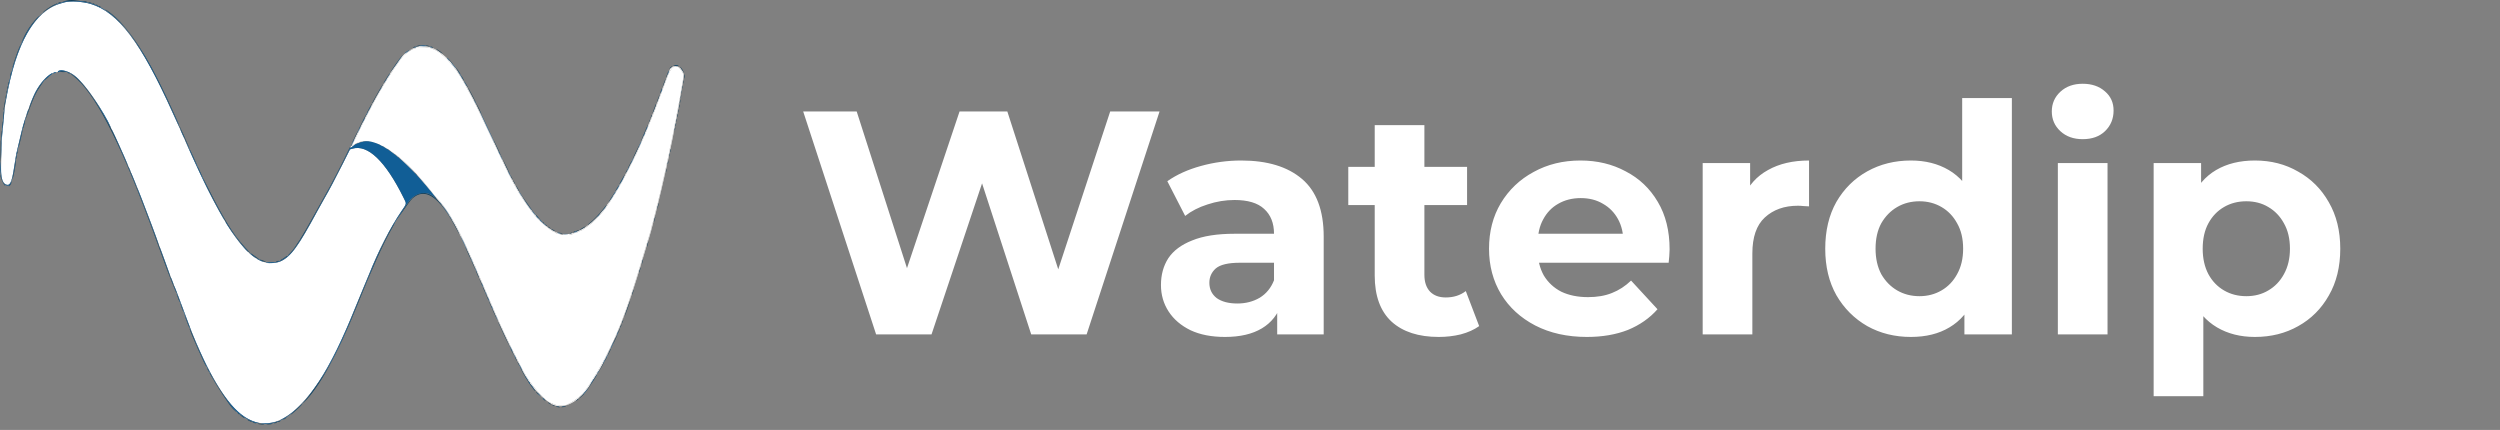 <svg width="157" height="27" viewBox="0 0 157 27" fill="none" xmlns="http://www.w3.org/2000/svg">
<rect x="0" y="0" width="157" height="27" fill="#808080" stroke="none"/>
<path d="M55.02 21L50.44 7H53.8L57.78 19.4H56.1L60.26 7H63.26L67.26 19.4H65.64L69.72 7H72.82L68.24 21H64.76L61.22 10.12H62.14L58.5 21H55.02ZM80.208 21V18.9L80.008 18.44V14.68C80.008 14.013 79.801 13.493 79.388 13.12C78.988 12.747 78.368 12.56 77.528 12.56C76.955 12.56 76.388 12.653 75.828 12.84C75.281 13.013 74.815 13.253 74.428 13.56L73.308 11.38C73.895 10.967 74.601 10.647 75.428 10.42C76.255 10.193 77.095 10.08 77.948 10.08C79.588 10.08 80.861 10.467 81.768 11.24C82.675 12.013 83.128 13.22 83.128 14.86V21H80.208ZM76.928 21.16C76.088 21.16 75.368 21.02 74.768 20.74C74.168 20.447 73.708 20.053 73.388 19.56C73.068 19.067 72.908 18.513 72.908 17.9C72.908 17.26 73.061 16.7 73.368 16.22C73.688 15.74 74.188 15.367 74.868 15.1C75.548 14.82 76.435 14.68 77.528 14.68H80.388V16.5H77.868C77.135 16.5 76.628 16.62 76.348 16.86C76.081 17.1 75.948 17.4 75.948 17.76C75.948 18.16 76.101 18.48 76.408 18.72C76.728 18.947 77.161 19.06 77.708 19.06C78.228 19.06 78.695 18.94 79.108 18.7C79.521 18.447 79.821 18.08 80.008 17.6L80.488 19.04C80.261 19.733 79.848 20.26 79.248 20.62C78.648 20.98 77.875 21.16 76.928 21.16ZM90.352 21.16C89.085 21.16 88.098 20.84 87.392 20.2C86.685 19.547 86.332 18.58 86.332 17.3V7.86H89.452V17.26C89.452 17.713 89.572 18.067 89.812 18.32C90.052 18.56 90.378 18.68 90.792 18.68C91.285 18.68 91.705 18.547 92.052 18.28L92.892 20.48C92.572 20.707 92.185 20.88 91.732 21C91.292 21.107 90.832 21.16 90.352 21.16ZM84.672 12.88V10.48H92.132V12.88H84.672ZM99.651 21.16C98.424 21.16 97.344 20.92 96.411 20.44C95.491 19.96 94.778 19.307 94.271 18.48C93.764 17.64 93.511 16.687 93.511 15.62C93.511 14.54 93.758 13.587 94.251 12.76C94.758 11.92 95.444 11.267 96.311 10.8C97.178 10.32 98.158 10.08 99.251 10.08C100.304 10.08 101.251 10.307 102.091 10.76C102.944 11.2 103.618 11.84 104.111 12.68C104.604 13.507 104.851 14.5 104.851 15.66C104.851 15.78 104.844 15.92 104.831 16.08C104.818 16.227 104.804 16.367 104.791 16.5H96.051V14.68H103.151L101.951 15.22C101.951 14.66 101.838 14.173 101.611 13.76C101.384 13.347 101.071 13.027 100.671 12.8C100.271 12.56 99.804 12.44 99.271 12.44C98.738 12.44 98.264 12.56 97.851 12.8C97.451 13.027 97.138 13.353 96.911 13.78C96.684 14.193 96.571 14.687 96.571 15.26V15.74C96.571 16.327 96.698 16.847 96.951 17.3C97.218 17.74 97.584 18.08 98.051 18.32C98.531 18.547 99.091 18.66 99.731 18.66C100.304 18.66 100.804 18.573 101.231 18.4C101.671 18.227 102.071 17.967 102.431 17.62L104.091 19.42C103.598 19.98 102.978 20.413 102.231 20.72C101.484 21.013 100.624 21.16 99.651 21.16ZM106.928 21V10.24H109.908V13.28L109.488 12.4C109.808 11.64 110.322 11.067 111.028 10.68C111.735 10.28 112.595 10.08 113.608 10.08V12.96C113.475 12.947 113.355 12.94 113.248 12.94C113.142 12.927 113.028 12.92 112.908 12.92C112.055 12.92 111.362 13.167 110.828 13.66C110.308 14.14 110.048 14.893 110.048 15.92V21H106.928ZM120.005 21.16C118.992 21.16 118.079 20.933 117.265 20.48C116.452 20.013 115.805 19.367 115.325 18.54C114.859 17.713 114.625 16.74 114.625 15.62C114.625 14.487 114.859 13.507 115.325 12.68C115.805 11.853 116.452 11.213 117.265 10.76C118.079 10.307 118.992 10.08 120.005 10.08C120.912 10.08 121.705 10.28 122.385 10.68C123.065 11.08 123.592 11.687 123.965 12.5C124.339 13.313 124.525 14.353 124.525 15.62C124.525 16.873 124.345 17.913 123.985 18.74C123.625 19.553 123.105 20.16 122.425 20.56C121.759 20.96 120.952 21.16 120.005 21.16ZM120.545 18.6C121.052 18.6 121.512 18.48 121.925 18.24C122.339 18 122.665 17.66 122.905 17.22C123.159 16.767 123.285 16.233 123.285 15.62C123.285 14.993 123.159 14.46 122.905 14.02C122.665 13.58 122.339 13.24 121.925 13C121.512 12.76 121.052 12.64 120.545 12.64C120.025 12.64 119.559 12.76 119.145 13C118.732 13.24 118.399 13.58 118.145 14.02C117.905 14.46 117.785 14.993 117.785 15.62C117.785 16.233 117.905 16.767 118.145 17.22C118.399 17.66 118.732 18 119.145 18.24C119.559 18.48 120.025 18.6 120.545 18.6ZM123.365 21V18.8L123.425 15.6L123.225 12.42V6.16H126.345V21H123.365ZM129.233 21V10.24H132.353V21H129.233ZM130.793 8.74C130.22 8.74 129.753 8.573 129.393 8.24C129.033 7.907 128.853 7.493 128.853 7C128.853 6.507 129.033 6.093 129.393 5.76C129.753 5.427 130.22 5.26 130.793 5.26C131.366 5.26 131.833 5.42 132.193 5.74C132.553 6.047 132.733 6.447 132.733 6.94C132.733 7.46 132.553 7.893 132.193 8.24C131.846 8.573 131.38 8.74 130.793 8.74ZM141.609 21.16C140.702 21.16 139.909 20.96 139.229 20.56C138.549 20.16 138.015 19.553 137.629 18.74C137.255 17.913 137.069 16.873 137.069 15.62C137.069 14.353 137.249 13.313 137.609 12.5C137.969 11.687 138.489 11.08 139.169 10.68C139.849 10.28 140.662 10.08 141.609 10.08C142.622 10.08 143.529 10.313 144.329 10.78C145.142 11.233 145.782 11.873 146.249 12.7C146.729 13.527 146.969 14.5 146.969 15.62C146.969 16.753 146.729 17.733 146.249 18.56C145.782 19.387 145.142 20.027 144.329 20.48C143.529 20.933 142.622 21.16 141.609 21.16ZM135.249 24.88V10.24H138.229V12.44L138.169 15.64L138.369 18.82V24.88H135.249ZM141.069 18.6C141.589 18.6 142.049 18.48 142.449 18.24C142.862 18 143.189 17.66 143.429 17.22C143.682 16.767 143.809 16.233 143.809 15.62C143.809 14.993 143.682 14.46 143.429 14.02C143.189 13.58 142.862 13.24 142.449 13C142.049 12.76 141.589 12.64 141.069 12.64C140.549 12.64 140.082 12.76 139.669 13C139.255 13.24 138.929 13.58 138.689 14.02C138.449 14.46 138.329 14.993 138.329 15.62C138.329 16.233 138.449 16.767 138.689 17.22C138.929 17.66 139.255 18 139.669 18.24C140.082 18.48 140.549 18.6 141.069 18.6Z" fill="white"/>
<path fill-rule="evenodd" clip-rule="evenodd" d="M4.064 0.143C3.997 0.163 3.875 0.198 3.793 0.221C2.484 0.592 1.426 2.066 0.787 4.409C0.563 5.231 0.309 6.512 0.277 6.98C0.269 7.097 0.251 7.297 0.238 7.425C0.225 7.553 0.201 7.787 0.186 7.947C0.17 8.106 0.144 8.359 0.128 8.509C0.102 8.759 0.072 9.758 0.065 10.654C0.06 11.234 0.198 11.576 0.451 11.611C0.668 11.641 0.776 11.322 0.943 10.151C0.997 9.773 1.031 9.596 1.108 9.3C1.149 9.141 1.225 8.819 1.277 8.585C1.434 7.882 1.6 7.336 1.902 6.532C2.179 5.794 2.5 5.248 2.86 4.904C3.041 4.731 3.276 4.568 3.298 4.6C3.307 4.611 3.33 4.601 3.351 4.576C3.372 4.552 3.438 4.534 3.498 4.538C3.564 4.542 3.623 4.521 3.648 4.486C3.734 4.364 4.126 4.416 4.444 4.592C5.067 4.937 5.931 6.071 6.795 7.676C7.104 8.252 7.76 9.699 8.257 10.905C8.389 11.224 8.549 11.612 8.614 11.767C8.679 11.922 8.732 12.055 8.732 12.063C8.732 12.072 8.793 12.229 8.868 12.413C8.943 12.597 9.004 12.754 9.004 12.762C9.004 12.77 9.038 12.86 9.08 12.962C9.122 13.064 9.234 13.356 9.328 13.612C9.423 13.867 9.509 14.093 9.519 14.114C9.53 14.135 9.64 14.431 9.763 14.771C9.887 15.112 10.034 15.512 10.089 15.661C10.145 15.81 10.31 16.262 10.456 16.666C10.602 17.07 10.73 17.418 10.741 17.44C10.791 17.535 11.223 18.662 11.527 19.489C11.605 19.701 11.703 19.962 11.744 20.069C11.785 20.175 11.865 20.384 11.921 20.533C12.945 23.249 14.259 25.44 15.28 26.133C16.383 26.881 17.527 26.704 18.678 25.605C19.957 24.385 21.022 22.538 22.329 19.276C22.452 18.968 22.682 18.411 22.838 18.039C22.995 17.667 23.144 17.31 23.17 17.246C23.76 15.76 24.516 14.281 25.198 13.279C25.558 12.751 25.546 12.827 25.336 12.404C24.204 10.118 23.091 9.053 22.132 9.337L21.976 9.383L21.546 10.241C21.072 11.186 20.654 11.977 20.376 12.451C20.277 12.622 20.099 12.941 19.98 13.161C18.518 15.875 18.038 16.445 17.158 16.519C15.654 16.644 14.159 14.579 11.682 8.952C11.518 8.58 11.345 8.189 11.297 8.082C11.248 7.976 11.053 7.541 10.861 7.116C8.869 2.683 7.431 0.772 5.693 0.246C5.217 0.103 4.381 0.05 4.064 0.143ZM26.345 2.906C26.11 2.945 25.836 3.074 25.517 3.299C25.013 3.653 23.725 5.764 22.528 8.198C22.424 8.411 22.28 8.704 22.208 8.849C22.137 8.994 22.084 9.12 22.091 9.129C22.098 9.139 22.16 9.029 22.229 8.885C22.341 8.653 22.522 8.283 22.815 7.69C22.898 7.521 23.408 6.543 23.487 6.4C23.505 6.368 23.577 6.238 23.648 6.11C24.068 5.354 24.473 4.704 24.974 3.984C25.307 3.506 25.721 3.114 25.894 3.114C25.916 3.114 25.941 3.098 25.95 3.079C25.977 3.015 26.168 2.987 26.576 2.987C26.984 2.987 27.174 3.015 27.202 3.079C27.21 3.098 27.241 3.114 27.27 3.114C27.299 3.114 27.344 3.13 27.37 3.151C27.396 3.171 27.466 3.221 27.526 3.26C28.072 3.624 28.727 4.412 29.147 5.209C29.187 5.286 29.236 5.373 29.256 5.401C29.293 5.457 29.781 6.385 29.924 6.671C29.971 6.767 30.388 7.645 30.851 8.624C32.008 11.073 32.036 11.13 32.355 11.698C32.584 12.103 32.631 12.182 32.831 12.488C33.066 12.848 33.359 13.256 33.509 13.431C33.576 13.509 33.656 13.605 33.686 13.645C33.871 13.889 34.675 14.559 34.783 14.559C34.799 14.559 34.834 14.574 34.86 14.593C34.956 14.662 35.104 14.713 35.194 14.709C35.28 14.705 35.278 14.702 35.165 14.673C34.296 14.453 33.23 13.262 32.218 11.381C31.953 10.888 31.71 10.384 30.73 8.295C29.154 4.936 28.541 3.945 27.635 3.291C27.391 3.115 27.329 3.082 27.064 2.979C26.918 2.923 26.499 2.88 26.345 2.906ZM42.207 4.215C42.08 4.295 42.084 4.286 41.75 5.173C41.7 5.306 41.596 5.584 41.519 5.791C41.442 5.998 41.35 6.242 41.315 6.333C41.28 6.423 41.211 6.601 41.162 6.729C41.02 7.099 40.65 8.019 40.524 8.314C40.233 8.997 40.165 9.152 39.987 9.532C39.792 9.945 39.375 10.779 39.222 11.06C38.269 12.806 37.661 13.616 36.861 14.2C36.436 14.51 35.922 14.704 35.504 14.714C35.328 14.717 35.3 14.726 35.355 14.758C35.443 14.809 35.939 14.741 35.991 14.671C36.005 14.652 36.047 14.636 36.084 14.636C36.154 14.636 36.31 14.575 36.392 14.515C36.419 14.497 36.458 14.482 36.481 14.482C36.504 14.482 36.544 14.466 36.57 14.446C36.596 14.427 36.708 14.348 36.82 14.271C37.104 14.076 37.394 13.833 37.444 13.747C37.452 13.734 37.501 13.682 37.553 13.631C37.605 13.58 37.654 13.528 37.662 13.517C37.669 13.505 37.724 13.443 37.784 13.38C38.035 13.113 38.47 12.455 38.985 11.562C39.13 11.311 39.639 10.33 39.782 10.026C39.875 9.829 39.961 9.662 39.973 9.655C39.985 9.648 39.995 9.625 39.995 9.605C39.995 9.585 40.081 9.387 40.185 9.165C40.29 8.943 40.376 8.751 40.376 8.738C40.376 8.725 40.411 8.642 40.454 8.553C40.527 8.402 40.557 8.33 40.704 7.957C40.735 7.877 40.771 7.794 40.783 7.773C40.804 7.735 40.868 7.573 40.982 7.27C41.014 7.185 41.047 7.107 41.054 7.096C41.061 7.086 41.097 6.999 41.132 6.903C41.168 6.807 41.234 6.633 41.278 6.516C41.323 6.399 41.409 6.173 41.468 6.014C41.528 5.854 41.622 5.602 41.678 5.453C41.734 5.304 41.846 5.001 41.928 4.78C42.16 4.152 42.477 3.989 42.743 4.361C42.939 4.634 42.949 4.688 42.874 5.115C42.81 5.479 42.789 5.595 42.762 5.753C42.746 5.843 42.726 5.974 42.718 6.043C42.71 6.112 42.693 6.179 42.679 6.19C42.666 6.202 42.655 6.27 42.655 6.342C42.655 6.414 42.644 6.483 42.631 6.494C42.618 6.506 42.6 6.572 42.592 6.642C42.568 6.851 42.544 6.995 42.519 7.077C42.495 7.159 42.471 7.303 42.447 7.512C42.439 7.582 42.421 7.648 42.408 7.66C42.395 7.671 42.384 7.731 42.384 7.792C42.384 7.853 42.371 7.915 42.356 7.928C42.342 7.941 42.33 7.993 42.33 8.044C42.33 8.095 42.319 8.177 42.305 8.225C42.292 8.274 42.266 8.393 42.248 8.488C42.23 8.584 42.205 8.706 42.194 8.759C42.182 8.812 42.158 8.934 42.14 9.03C42.122 9.125 42.096 9.234 42.083 9.271C42.069 9.308 42.058 9.373 42.058 9.416C42.058 9.459 42.047 9.525 42.033 9.562C42.02 9.599 41.994 9.707 41.975 9.803C41.931 10.032 41.839 10.46 41.813 10.557C41.802 10.599 41.778 10.713 41.76 10.808C41.742 10.904 41.716 11.012 41.703 11.049C41.689 11.086 41.678 11.151 41.678 11.192C41.678 11.234 41.666 11.278 41.651 11.292C41.636 11.305 41.624 11.357 41.624 11.408C41.624 11.458 41.612 11.511 41.597 11.524C41.582 11.537 41.57 11.589 41.57 11.64C41.57 11.69 41.557 11.742 41.542 11.756C41.528 11.769 41.515 11.821 41.515 11.872C41.515 11.922 41.503 11.975 41.488 11.988C41.473 12.001 41.461 12.053 41.461 12.104C41.461 12.154 41.449 12.207 41.434 12.22C41.419 12.233 41.407 12.285 41.407 12.336C41.407 12.386 41.395 12.438 41.38 12.451C41.365 12.465 41.352 12.51 41.352 12.551C41.352 12.624 41.343 12.662 41.275 12.847C41.258 12.895 41.244 12.965 41.244 13.004C41.244 13.043 41.234 13.091 41.221 13.111C41.209 13.131 41.183 13.226 41.162 13.322C41.142 13.417 41.118 13.513 41.109 13.534C41.1 13.556 41.077 13.642 41.058 13.727C41.022 13.89 40.983 14.03 40.942 14.143C40.929 14.18 40.918 14.236 40.918 14.269C40.918 14.301 40.907 14.358 40.894 14.395C40.881 14.432 40.858 14.506 40.843 14.559C40.829 14.612 40.792 14.734 40.762 14.829C40.71 14.993 40.673 15.116 40.582 15.419C40.54 15.56 40.486 15.74 40.417 15.97C40.391 16.055 40.361 16.16 40.349 16.202C40.337 16.245 40.301 16.366 40.267 16.473C40.233 16.579 40.197 16.701 40.185 16.744C40.174 16.786 40.139 16.903 40.108 17.005C39.982 17.403 39.945 17.523 39.9 17.672C39.73 18.24 39.365 19.318 39.168 19.837C39.112 19.986 39.031 20.2 38.988 20.314C38.946 20.427 38.886 20.569 38.856 20.629C38.826 20.689 38.801 20.75 38.801 20.764C38.801 20.778 38.765 20.865 38.72 20.958C38.675 21.051 38.639 21.137 38.639 21.15C38.639 21.383 37.457 23.522 36.876 24.341C36.717 24.565 36.551 24.773 36.507 24.804C36.463 24.836 36.378 24.906 36.318 24.96C36.215 25.055 36.01 25.201 35.877 25.274C35.728 25.357 35.688 25.377 35.597 25.419C35.394 25.511 34.87 25.467 34.697 25.342C34.671 25.323 34.637 25.308 34.621 25.308C34.325 25.308 33.247 24.081 32.858 23.3C32.791 23.166 32.626 22.845 32.492 22.588C32.357 22.331 32.174 21.97 32.085 21.786C31.662 20.916 31.528 20.629 31.528 20.592C31.528 20.57 31.518 20.552 31.506 20.552C31.494 20.552 31.466 20.504 31.445 20.446C31.425 20.387 31.351 20.218 31.282 20.069C31.154 19.792 30.966 19.361 30.872 19.125C30.842 19.052 30.771 18.892 30.712 18.769C30.654 18.646 30.606 18.535 30.606 18.522C30.606 18.508 30.569 18.422 30.524 18.329C30.48 18.236 30.443 18.149 30.443 18.136C30.443 18.123 30.394 18.009 30.334 17.884C30.275 17.759 30.226 17.646 30.226 17.632C30.226 17.619 30.189 17.532 30.144 17.44C30.099 17.347 30.063 17.252 30.063 17.23C30.063 17.207 30.051 17.188 30.036 17.188C30.021 17.188 30.009 17.169 30.009 17.147C30.009 17.124 29.972 17.03 29.927 16.937C29.883 16.844 29.846 16.75 29.846 16.727C29.846 16.704 29.834 16.686 29.819 16.686C29.804 16.686 29.792 16.669 29.792 16.648C29.792 16.613 29.552 16.063 29.493 15.962C29.478 15.937 29.466 15.906 29.466 15.894C29.466 15.882 29.317 15.555 29.136 15.167C28.549 13.915 27.977 12.995 27.465 12.477C27.314 12.325 27.367 12.411 27.546 12.608C28.184 13.311 28.819 14.471 29.789 16.705C29.974 17.13 30.17 17.583 30.226 17.71C30.282 17.838 30.416 18.151 30.524 18.406C31.422 20.517 31.934 21.602 32.919 23.478C33.351 24.3 34.165 25.161 34.758 25.423C35.438 25.724 36.377 25.218 37.024 24.204C37.158 23.993 37.313 23.751 37.367 23.666C38.284 22.233 39.16 20.175 39.968 17.555C40.046 17.3 40.14 17 40.175 16.887C40.211 16.775 40.24 16.675 40.24 16.666C40.24 16.657 40.276 16.535 40.321 16.396C40.366 16.256 40.403 16.134 40.403 16.125C40.403 16.115 40.439 15.993 40.484 15.854C40.529 15.715 40.565 15.593 40.565 15.584C40.565 15.574 40.594 15.475 40.63 15.362C40.861 14.634 40.873 14.59 41.301 12.896C41.398 12.514 41.752 10.992 41.84 10.576C41.888 10.353 41.95 10.066 41.98 9.938C42.057 9.597 42.069 9.537 42.218 8.796C42.357 8.102 42.403 7.869 42.494 7.377C42.523 7.223 42.57 6.97 42.599 6.816C42.817 5.647 42.959 4.776 42.945 4.693C42.872 4.28 42.494 4.035 42.207 4.215ZM22.715 8.902C22.741 8.911 22.784 8.911 22.81 8.902C22.836 8.892 22.815 8.884 22.763 8.884C22.71 8.884 22.689 8.892 22.715 8.902ZM23.163 8.902C23.197 8.912 23.246 8.911 23.272 8.902C23.298 8.892 23.27 8.884 23.211 8.885C23.151 8.885 23.13 8.893 23.163 8.902ZM22.441 8.958C22.295 9.018 22.355 9.028 22.518 8.972C22.601 8.943 22.637 8.92 22.6 8.92C22.563 8.92 22.491 8.937 22.441 8.958ZM23.482 8.972C23.694 9.04 23.765 9.038 23.59 8.969C23.516 8.939 23.424 8.916 23.387 8.918C23.349 8.919 23.392 8.944 23.482 8.972ZM22.193 9.105C22.141 9.145 22.09 9.17 22.081 9.162C22.059 9.142 21.991 9.257 22.009 9.283C22.016 9.293 22.093 9.24 22.18 9.166C22.347 9.023 22.355 8.982 22.193 9.105ZM23.899 9.128C23.949 9.159 24.004 9.183 24.021 9.181C24.064 9.177 23.898 9.072 23.848 9.071C23.826 9.071 23.849 9.097 23.899 9.128ZM24.198 9.282C24.278 9.336 24.349 9.373 24.355 9.364C24.361 9.356 24.314 9.318 24.25 9.282C24.064 9.175 24.039 9.175 24.198 9.282ZM24.602 9.548C24.789 9.693 24.852 9.732 24.852 9.706C24.852 9.683 24.482 9.416 24.453 9.417C24.441 9.418 24.508 9.477 24.602 9.548ZM24.879 9.743C24.879 9.754 24.916 9.789 24.961 9.822C25.006 9.855 25.042 9.874 25.042 9.863C25.042 9.852 25.006 9.817 24.961 9.784C24.916 9.751 24.879 9.732 24.879 9.743ZM25.07 9.893C25.07 9.903 25.16 9.991 25.271 10.09C25.381 10.188 25.629 10.425 25.82 10.616C26.012 10.808 26.126 10.911 26.073 10.846C25.917 10.651 25.07 9.846 25.07 9.893ZM26.209 11.009C26.232 11.043 26.396 11.241 26.576 11.449C26.755 11.657 26.994 11.946 27.107 12.091C27.221 12.236 27.322 12.355 27.332 12.355C27.37 12.355 26.391 11.161 26.209 10.987C26.173 10.952 26.173 10.955 26.209 11.009Z" fill="white"/>
<path fill-rule="evenodd" clip-rule="evenodd" d="M4.243 0.023C4.14 0.043 4.018 0.077 3.972 0.097C3.894 0.132 3.896 0.133 3.997 0.114C4.056 0.102 4.331 0.079 4.607 0.064C4.883 0.048 5.065 0.032 5.012 0.028C4.534 -0.008 4.407 -0.009 4.243 0.023ZM5.245 0.1C5.305 0.118 5.384 0.131 5.421 0.13L5.489 0.129L5.421 0.098C5.384 0.081 5.305 0.067 5.245 0.067L5.137 0.068L5.245 0.1ZM3.671 0.175C3.622 0.205 3.623 0.208 3.684 0.208C3.722 0.208 3.777 0.193 3.807 0.175C3.856 0.145 3.855 0.142 3.793 0.142C3.756 0.142 3.701 0.157 3.671 0.175ZM5.584 0.175C5.622 0.192 5.683 0.206 5.72 0.206H5.788L5.72 0.175C5.683 0.158 5.622 0.144 5.584 0.144H5.516L5.584 0.175ZM3.332 0.326C3.109 0.445 2.779 0.675 2.694 0.772C2.664 0.806 2.757 0.748 2.899 0.643C3.042 0.538 3.256 0.406 3.374 0.35C3.492 0.293 3.594 0.239 3.601 0.23C3.631 0.187 3.516 0.228 3.332 0.326ZM5.842 0.252C5.923 0.302 5.991 0.302 5.937 0.252C5.915 0.232 5.872 0.216 5.842 0.217L5.788 0.219L5.842 0.252ZM6.032 0.33C6.113 0.379 6.181 0.379 6.127 0.33C6.105 0.309 6.062 0.293 6.032 0.294L5.978 0.297L6.032 0.33ZM6.208 0.407C6.231 0.428 6.267 0.445 6.29 0.445C6.326 0.445 6.326 0.44 6.29 0.407C6.267 0.386 6.231 0.37 6.208 0.37C6.172 0.37 6.172 0.374 6.208 0.407ZM6.616 0.612C6.616 0.618 6.756 0.725 6.927 0.85C8.128 1.728 9.363 3.707 11.048 7.456C11.151 7.684 11.24 7.87 11.247 7.87C11.263 7.87 11.264 7.871 10.933 7.135C9.597 4.166 8.633 2.533 7.491 1.302C7.247 1.04 6.616 0.541 6.616 0.612ZM2.298 1.152C1.899 1.583 1.596 2.063 1.365 2.63C1.304 2.78 1.344 2.709 1.612 2.186C1.796 1.829 1.992 1.543 2.257 1.249C2.383 1.11 2.478 0.99 2.463 0.989C2.456 0.989 2.382 1.063 2.298 1.152ZM1.203 2.993C1.066 3.316 0.771 4.195 0.791 4.224C0.8 4.237 0.822 4.19 0.839 4.119C0.876 3.968 1.175 3.122 1.266 2.911C1.301 2.831 1.322 2.766 1.315 2.766C1.307 2.766 1.257 2.868 1.203 2.993ZM26.196 2.882L26.114 2.911H26.196C26.241 2.911 26.314 2.898 26.359 2.882L26.44 2.852H26.359C26.314 2.852 26.241 2.866 26.196 2.882ZM26.793 2.884C26.93 2.924 27.041 2.923 26.929 2.882C26.884 2.866 26.811 2.852 26.766 2.852C26.697 2.852 26.701 2.857 26.793 2.884ZM25.965 2.959C25.911 2.984 25.908 2.99 25.951 2.991C25.981 2.992 26.03 2.977 26.06 2.959C26.129 2.917 26.058 2.917 25.965 2.959ZM27.091 2.959C27.121 2.977 27.164 2.992 27.186 2.992C27.212 2.992 27.207 2.98 27.173 2.959C27.143 2.941 27.1 2.926 27.078 2.926C27.052 2.926 27.057 2.938 27.091 2.959ZM27.405 3.09C27.429 3.124 27.795 3.381 27.803 3.369C27.814 3.354 27.571 3.168 27.471 3.114C27.427 3.09 27.397 3.079 27.405 3.09ZM24.866 4.003C24.657 4.301 24.499 4.542 24.514 4.539C24.541 4.533 25.282 3.462 25.258 3.462C25.251 3.462 25.075 3.705 24.866 4.003ZM28.096 3.645C28.11 3.667 28.22 3.793 28.34 3.924C28.459 4.055 28.502 4.091 28.435 4.005C28.319 3.857 28.038 3.558 28.096 3.645ZM42.302 4.115C42.262 4.132 42.318 4.142 42.442 4.141C42.556 4.139 42.635 4.126 42.618 4.11C42.58 4.075 42.395 4.078 42.302 4.115ZM42.099 4.235C41.993 4.335 42.03 4.335 42.146 4.235C42.194 4.193 42.222 4.158 42.207 4.158C42.192 4.158 42.144 4.193 42.099 4.235ZM42.803 4.352C42.876 4.468 42.943 4.572 42.95 4.583C42.958 4.594 42.938 4.542 42.906 4.467C42.874 4.393 42.808 4.288 42.758 4.236C42.686 4.158 42.694 4.18 42.803 4.352ZM28.625 4.24C28.625 4.252 28.692 4.358 28.774 4.475C28.856 4.591 28.923 4.676 28.923 4.663C28.923 4.649 28.856 4.544 28.774 4.428C28.692 4.313 28.625 4.228 28.625 4.24ZM0.662 4.646C0.605 4.883 0.623 4.908 0.685 4.678C0.711 4.581 0.726 4.492 0.719 4.482C0.712 4.471 0.686 4.545 0.662 4.646ZM3.73 4.496C3.723 4.512 3.829 4.527 3.965 4.529C4.105 4.53 4.189 4.519 4.159 4.502C4.089 4.463 3.746 4.459 3.73 4.496ZM41.882 4.699C41.844 4.805 41.819 4.892 41.827 4.892C41.834 4.892 41.871 4.805 41.909 4.699C41.947 4.593 41.971 4.506 41.964 4.506C41.957 4.506 41.919 4.593 41.882 4.699ZM4.268 4.583C4.349 4.633 4.417 4.633 4.363 4.583C4.341 4.562 4.298 4.547 4.268 4.548L4.214 4.55L4.268 4.583ZM24.273 4.901C24.161 5.076 24.073 5.226 24.079 5.234C24.085 5.242 24.13 5.182 24.179 5.1C24.229 5.018 24.323 4.868 24.388 4.767C24.453 4.666 24.5 4.583 24.492 4.583C24.484 4.583 24.385 4.726 24.273 4.901ZM4.595 4.768C5.895 5.752 7.456 8.728 9.356 13.844C9.434 14.056 9.545 14.352 9.601 14.501C9.716 14.809 9.974 15.517 10.32 16.473C10.611 17.279 11.069 18.434 11.088 18.408C11.095 18.398 11.089 18.367 11.074 18.339C11.059 18.312 11.01 18.195 10.966 18.078C10.921 17.961 10.858 17.8 10.826 17.72C10.794 17.64 10.742 17.51 10.71 17.43C10.678 17.35 10.554 17.015 10.435 16.686C10.315 16.356 10.152 15.908 10.072 15.69C9.992 15.472 9.858 15.107 9.774 14.878C9.594 14.388 9.329 13.68 9.132 13.167C9.087 13.05 9.014 12.859 8.969 12.742C8.924 12.625 8.842 12.416 8.787 12.278C8.731 12.139 8.655 11.948 8.617 11.852C8.58 11.757 8.485 11.522 8.407 11.33C8.328 11.139 8.24 10.921 8.21 10.847C8.18 10.773 8.133 10.665 8.105 10.609C8.077 10.553 8.054 10.497 8.054 10.486C8.054 10.476 7.954 10.243 7.833 9.97C7.711 9.698 7.578 9.393 7.537 9.295C6.7 7.295 5.447 5.342 4.614 4.74C4.382 4.572 4.366 4.595 4.595 4.768ZM42.964 4.805C42.96 4.972 42.962 4.979 42.987 4.879C43.003 4.815 43.004 4.739 42.991 4.695C42.973 4.639 42.966 4.666 42.964 4.805ZM29.038 4.91C29.087 5.005 29.137 5.083 29.149 5.084C29.161 5.085 29.126 5.007 29.071 4.912C28.942 4.688 28.922 4.687 29.038 4.91ZM2.923 4.911C2.842 4.985 2.784 5.046 2.794 5.046C2.816 5.047 3.087 4.81 3.087 4.79C3.087 4.765 3.071 4.776 2.923 4.911ZM41.694 5.201C41.639 5.35 41.6 5.472 41.607 5.472C41.625 5.472 41.815 4.959 41.804 4.942C41.798 4.935 41.749 5.051 41.694 5.201ZM42.916 5.107C42.907 5.141 42.901 5.198 42.902 5.234C42.903 5.269 42.915 5.247 42.928 5.184C42.954 5.062 42.944 5.002 42.916 5.107ZM2.639 5.21C2.396 5.491 2.177 5.888 1.971 6.425C1.799 6.872 1.588 7.486 1.6 7.504C1.606 7.511 1.707 7.245 1.826 6.913C2.117 6.102 2.256 5.806 2.53 5.415C2.657 5.234 2.758 5.086 2.754 5.086C2.75 5.086 2.698 5.142 2.639 5.21ZM0.525 5.224C0.515 5.281 0.513 5.336 0.52 5.346C0.528 5.357 0.542 5.319 0.552 5.262C0.562 5.206 0.564 5.151 0.557 5.14C0.549 5.13 0.535 5.167 0.525 5.224ZM29.253 5.279C29.303 5.375 29.346 5.46 29.35 5.469C29.354 5.478 29.363 5.477 29.37 5.468C29.377 5.458 29.333 5.372 29.273 5.278L29.164 5.105L29.253 5.279ZM23.828 5.642C23.483 6.236 23.355 6.478 23.385 6.478C23.401 6.478 23.414 6.465 23.414 6.449C23.414 6.42 23.726 5.858 23.953 5.477C24.017 5.368 24.063 5.279 24.055 5.279C24.046 5.279 23.944 5.442 23.828 5.642ZM42.862 5.416C42.853 5.45 42.846 5.508 42.847 5.543C42.849 5.579 42.861 5.556 42.874 5.494C42.899 5.372 42.89 5.311 42.862 5.416ZM0.474 5.449C0.463 5.486 0.456 5.546 0.457 5.582C0.458 5.625 0.467 5.615 0.485 5.553C0.499 5.502 0.507 5.442 0.502 5.42C0.496 5.398 0.484 5.411 0.474 5.449ZM29.417 5.58C29.62 5.977 29.851 6.4 29.864 6.4C29.873 6.4 29.868 6.379 29.854 6.352C29.839 6.325 29.733 6.125 29.619 5.907C29.504 5.689 29.403 5.511 29.395 5.511C29.388 5.511 29.398 5.542 29.417 5.58ZM41.503 5.701C41.465 5.809 41.438 5.898 41.445 5.898C41.465 5.898 41.598 5.539 41.585 5.521C41.579 5.511 41.542 5.592 41.503 5.701ZM0.419 5.719C0.409 5.757 0.402 5.817 0.403 5.853C0.404 5.895 0.413 5.886 0.43 5.824C0.445 5.772 0.452 5.712 0.447 5.69C0.442 5.668 0.43 5.681 0.419 5.719ZM42.808 5.725C42.798 5.76 42.792 5.817 42.793 5.853C42.794 5.888 42.806 5.866 42.819 5.803C42.845 5.681 42.836 5.621 42.808 5.725ZM0.36 6.052C0.35 6.119 0.347 6.183 0.355 6.193C0.362 6.204 0.377 6.158 0.387 6.091C0.398 6.024 0.4 5.961 0.392 5.95C0.385 5.94 0.37 5.986 0.36 6.052ZM41.313 6.217C41.256 6.371 41.222 6.48 41.237 6.458C41.276 6.403 41.438 5.968 41.426 5.951C41.421 5.943 41.37 6.063 41.313 6.217ZM42.754 6.034C42.744 6.069 42.738 6.126 42.739 6.162C42.74 6.197 42.752 6.175 42.765 6.112C42.791 5.99 42.782 5.93 42.754 6.034ZM0.268 6.578C0.235 6.762 0.214 6.921 0.222 6.931C0.229 6.941 0.247 6.882 0.262 6.8C0.335 6.4 0.353 6.28 0.34 6.263C0.333 6.252 0.3 6.394 0.268 6.578ZM42.696 6.362C42.686 6.428 42.683 6.491 42.69 6.501C42.697 6.511 42.71 6.463 42.72 6.396C42.742 6.234 42.72 6.203 42.696 6.362ZM30.035 6.778C30.129 6.975 30.219 7.148 30.235 7.162C30.27 7.193 29.968 6.565 29.906 6.478C29.884 6.446 29.942 6.581 30.035 6.778ZM23.207 6.758C23.137 6.891 23.068 7.021 23.053 7.048C23.039 7.075 23.034 7.096 23.042 7.096C23.051 7.096 23.115 6.988 23.185 6.855C23.255 6.722 23.325 6.591 23.34 6.565C23.354 6.538 23.36 6.516 23.351 6.516C23.343 6.516 23.278 6.625 23.207 6.758ZM41.161 6.6C41.143 6.65 41.086 6.803 41.034 6.942C40.979 7.089 40.963 7.153 40.996 7.096C41.027 7.043 41.053 6.987 41.053 6.972C41.054 6.957 41.091 6.855 41.137 6.745C41.182 6.636 41.214 6.538 41.207 6.528C41.2 6.518 41.179 6.55 41.161 6.6ZM42.644 6.655C42.634 6.711 42.631 6.765 42.637 6.774C42.644 6.783 42.657 6.744 42.667 6.688C42.677 6.631 42.68 6.577 42.673 6.568C42.667 6.559 42.654 6.598 42.644 6.655ZM42.591 6.924C42.581 6.958 42.575 7.016 42.576 7.051C42.577 7.087 42.589 7.064 42.602 7.002C42.628 6.88 42.619 6.819 42.591 6.924ZM0.198 7.233C0.188 7.374 0.185 7.498 0.193 7.508C0.2 7.519 0.215 7.412 0.225 7.272C0.236 7.131 0.239 7.007 0.231 6.996C0.224 6.985 0.209 7.092 0.198 7.233ZM22.878 7.396C22.64 7.861 22.486 8.179 22.501 8.179C22.508 8.179 22.621 7.966 22.751 7.705C22.881 7.445 23 7.21 23.015 7.183C23.029 7.157 23.034 7.135 23.026 7.135C23.019 7.135 22.952 7.253 22.878 7.396ZM42.535 7.234C42.525 7.291 42.522 7.345 42.528 7.354C42.535 7.363 42.548 7.324 42.558 7.268C42.568 7.211 42.571 7.157 42.565 7.148C42.558 7.139 42.545 7.178 42.535 7.234ZM40.877 7.338L40.834 7.464L40.889 7.367C40.942 7.274 40.959 7.212 40.933 7.212C40.925 7.212 40.9 7.269 40.877 7.338ZM42.482 7.504C42.473 7.538 42.466 7.596 42.468 7.631C42.469 7.667 42.481 7.644 42.494 7.582C42.519 7.46 42.51 7.399 42.482 7.504ZM40.773 7.609L40.724 7.734L40.78 7.638C40.829 7.552 40.851 7.483 40.829 7.483C40.825 7.483 40.8 7.54 40.773 7.609ZM1.544 7.642C1.531 7.693 1.498 7.809 1.472 7.9C1.446 7.992 1.431 8.074 1.438 8.084C1.445 8.094 1.482 7.985 1.522 7.843C1.562 7.701 1.588 7.577 1.582 7.567C1.575 7.558 1.558 7.591 1.544 7.642ZM0.142 7.81C0.131 7.93 0.129 8.037 0.137 8.049C0.146 8.06 0.161 7.972 0.171 7.852C0.182 7.732 0.184 7.625 0.176 7.613C0.168 7.602 0.153 7.69 0.142 7.81ZM42.426 7.814C42.416 7.871 42.413 7.925 42.42 7.934C42.426 7.943 42.44 7.904 42.45 7.848C42.46 7.791 42.463 7.737 42.456 7.728C42.45 7.719 42.436 7.758 42.426 7.814ZM40.511 8.227C40.402 8.488 40.294 8.744 40.271 8.798C40.248 8.851 40.243 8.877 40.26 8.856C40.302 8.802 40.732 7.784 40.72 7.767C40.714 7.759 40.62 7.966 40.511 8.227ZM11.286 7.986C11.318 8.08 11.363 8.18 11.717 8.962C11.882 9.327 11.975 9.49 11.848 9.192C11.661 8.754 11.353 8.066 11.306 7.984L11.252 7.889L11.286 7.986ZM42.372 8.085C42.362 8.142 42.359 8.196 42.366 8.205C42.372 8.214 42.385 8.175 42.395 8.118C42.405 8.062 42.408 8.008 42.402 7.999C42.395 7.989 42.382 8.028 42.372 8.085ZM1.371 8.304C1.347 8.395 1.315 8.53 1.299 8.604C1.265 8.759 1.201 9.051 1.174 9.165C1.157 9.242 1.157 9.242 1.191 9.166C1.228 9.082 1.435 8.17 1.421 8.151C1.417 8.144 1.394 8.213 1.371 8.304ZM0.088 8.39C0.077 8.51 0.075 8.617 0.082 8.627C0.09 8.638 0.104 8.549 0.115 8.429C0.125 8.309 0.128 8.203 0.12 8.192C0.113 8.181 0.098 8.27 0.088 8.39ZM22.38 8.401C22.332 8.502 22.249 8.671 22.196 8.777C22.142 8.882 22.112 8.956 22.129 8.942C22.165 8.91 22.501 8.218 22.481 8.218C22.473 8.218 22.428 8.3 22.38 8.401ZM0.043 8.885C0.029 9.291 0.035 10.298 0.052 10.139C0.071 9.957 0.076 8.759 0.057 8.759C0.052 8.759 0.046 8.816 0.043 8.885ZM31.039 8.908C31.087 9.039 31.474 9.851 31.522 9.919C31.544 9.951 31.449 9.733 31.311 9.436C31.064 8.903 30.974 8.728 31.039 8.908ZM39.904 9.594C39.789 9.84 39.708 10.03 39.724 10.016C39.753 9.99 40.043 9.389 40.101 9.233C40.171 9.044 40.105 9.166 39.904 9.594ZM21.884 9.426C21.551 10.149 20.751 11.688 20.327 12.421C20.194 12.65 19.91 13.16 19.695 13.554C19.049 14.741 18.512 15.598 18.249 15.863C18.043 16.071 18.024 16.103 18.175 15.986C18.308 15.883 18.695 15.354 18.965 14.907C19.061 14.748 19.147 14.608 19.155 14.598C19.178 14.568 19.609 13.792 19.778 13.476C19.897 13.252 20.214 12.68 20.42 12.316C20.633 11.94 20.745 11.733 21.031 11.188C21.215 10.837 21.429 10.421 21.507 10.264C21.939 9.388 22.016 9.223 21.99 9.223C21.983 9.223 21.935 9.314 21.884 9.426ZM42.101 9.438C42.091 9.495 42.088 9.549 42.094 9.558C42.101 9.567 42.114 9.528 42.124 9.472C42.134 9.415 42.137 9.361 42.131 9.352C42.124 9.343 42.111 9.382 42.101 9.438ZM11.936 9.455C11.979 9.577 12.339 10.35 12.376 10.402C12.415 10.456 12.392 10.401 12.158 9.88C11.965 9.449 11.865 9.257 11.936 9.455ZM1.066 9.571C1.056 9.617 1.053 9.663 1.061 9.674C1.068 9.684 1.083 9.655 1.093 9.61C1.103 9.564 1.105 9.518 1.098 9.507C1.09 9.497 1.076 9.525 1.066 9.571ZM42.048 9.669C42.039 9.704 42.032 9.761 42.033 9.796C42.035 9.832 42.046 9.81 42.06 9.747C42.085 9.625 42.076 9.564 42.048 9.669ZM1.015 9.824C1.005 9.858 0.999 9.924 1 9.97C1.002 10.03 1.01 10.017 1.029 9.924C1.056 9.791 1.045 9.712 1.015 9.824ZM31.771 10.45C31.894 10.711 32.007 10.934 32.022 10.948C32.054 10.976 31.648 10.12 31.588 10.035C31.566 10.003 31.648 10.19 31.771 10.45ZM0.96 10.217C0.927 10.49 0.882 10.749 0.829 10.976C0.8 11.1 0.782 11.21 0.79 11.221C0.798 11.232 0.834 11.104 0.87 10.938C0.943 10.603 1.012 10.12 0.991 10.089C0.983 10.079 0.969 10.136 0.96 10.217ZM39.612 10.199C39.578 10.268 39.52 10.385 39.481 10.458C39.443 10.532 39.428 10.578 39.446 10.562C39.483 10.531 39.708 10.074 39.686 10.074C39.679 10.074 39.646 10.13 39.612 10.199ZM41.941 10.166C41.931 10.204 41.923 10.264 41.924 10.299C41.925 10.342 41.935 10.332 41.952 10.27C41.966 10.219 41.974 10.159 41.969 10.137C41.964 10.115 41.951 10.128 41.941 10.166ZM12.413 10.509C12.478 10.666 12.698 11.118 12.71 11.118C12.727 11.118 12.722 11.107 12.551 10.739C12.48 10.586 12.415 10.46 12.407 10.46C12.399 10.46 12.402 10.482 12.413 10.509ZM0 10.654C0 10.728 0.006 10.759 0.013 10.721C0.019 10.684 0.019 10.623 0.013 10.586C0.006 10.549 0 10.579 0 10.654ZM39.333 10.75C39.293 10.825 39.27 10.886 39.282 10.885C39.294 10.885 39.331 10.824 39.365 10.75C39.444 10.576 39.426 10.576 39.333 10.75ZM41.831 10.675C41.822 10.709 41.815 10.766 41.816 10.802C41.818 10.837 41.829 10.815 41.842 10.752C41.868 10.63 41.859 10.57 41.831 10.675ZM0.023 10.982C0.02 11.163 0.243 11.659 0.327 11.659C0.34 11.659 0.313 11.614 0.266 11.558C0.174 11.447 0.112 11.298 0.059 11.06C0.04 10.975 0.024 10.94 0.023 10.982ZM39.154 11.089C39.103 11.179 39.021 11.327 38.969 11.417C38.918 11.508 38.887 11.581 38.9 11.579C38.913 11.578 38.979 11.472 39.046 11.343C39.113 11.214 39.19 11.068 39.218 11.017C39.245 10.966 39.262 10.924 39.256 10.924C39.25 10.924 39.204 10.998 39.154 11.089ZM32.105 11.136C32.139 11.211 32.176 11.271 32.188 11.272C32.2 11.272 32.177 11.211 32.137 11.137C32.044 10.963 32.026 10.963 32.105 11.136ZM12.889 11.514C12.981 11.711 13.089 11.932 13.129 12.007C13.169 12.081 13.291 12.316 13.402 12.529C13.61 12.931 14.075 13.768 14.239 14.037C14.627 14.675 15.436 15.703 15.68 15.868L15.748 15.915L15.681 15.846C14.821 14.955 14.345 14.251 13.439 12.529C13.26 12.189 13.031 11.741 12.93 11.533C12.829 11.326 12.74 11.156 12.733 11.156C12.726 11.156 12.796 11.317 12.889 11.514ZM32.261 11.426C32.292 11.489 32.332 11.553 32.349 11.568C32.366 11.583 32.345 11.531 32.304 11.453C32.213 11.283 32.179 11.262 32.261 11.426ZM0.656 11.539C0.629 11.604 0.588 11.664 0.565 11.672C0.53 11.686 0.53 11.689 0.569 11.693C0.614 11.698 0.745 11.479 0.719 11.441C0.711 11.431 0.683 11.474 0.656 11.539ZM32.484 11.831C32.548 11.947 32.611 12.042 32.623 12.043C32.635 12.045 32.588 11.95 32.518 11.833C32.354 11.559 32.333 11.558 32.484 11.831ZM38.735 11.833C38.665 11.95 38.617 12.045 38.63 12.043C38.653 12.041 38.895 11.62 38.874 11.62C38.868 11.62 38.805 11.716 38.735 11.833ZM32.736 12.237C32.885 12.491 33.277 13.055 33.442 13.252C33.538 13.367 33.506 13.314 33.364 13.123C33.232 12.945 33.018 12.642 32.889 12.45C32.76 12.257 32.691 12.161 32.736 12.237ZM38.4 12.391C38.292 12.559 38.204 12.708 38.204 12.722C38.204 12.747 38.412 12.433 38.543 12.21C38.679 11.977 38.596 12.082 38.4 12.391ZM26.182 12.207C25.928 12.344 25.695 12.599 25.353 13.117C24.798 13.956 24.79 13.987 25.327 13.22C25.787 12.565 25.865 12.47 26.047 12.345C26.786 11.838 27.616 12.441 28.543 14.158C28.886 14.792 28.906 14.828 28.811 14.617C28.537 14.014 27.854 12.963 27.471 12.557C27.078 12.139 26.567 12 26.182 12.207ZM41.316 12.906C41.253 13.142 41.263 13.187 41.328 12.959C41.357 12.855 41.377 12.763 41.371 12.755C41.365 12.747 41.34 12.815 41.316 12.906ZM37.893 13.112C37.682 13.39 37.33 13.759 37.072 13.971C36.98 14.048 36.908 14.116 36.913 14.124C36.932 14.15 37.313 13.806 37.566 13.534C37.822 13.26 38.144 12.856 38.104 12.86C38.092 12.861 37.997 12.974 37.893 13.112ZM33.619 13.467C33.62 13.483 33.653 13.529 33.694 13.571C33.734 13.612 33.807 13.688 33.856 13.739C34.012 13.906 33.949 13.804 33.781 13.618C33.691 13.519 33.618 13.451 33.619 13.467ZM41.099 13.757C41.035 13.993 41.046 14.037 41.111 13.809C41.14 13.706 41.16 13.614 41.154 13.606C41.148 13.597 41.123 13.665 41.099 13.757ZM34.052 13.933C34.052 13.951 34.083 13.986 34.12 14.011C34.157 14.035 34.188 14.048 34.188 14.041C34.188 14.033 34.157 13.998 34.12 13.963C34.083 13.928 34.052 13.915 34.052 13.933ZM24.694 14.128C24.457 14.499 23.883 15.646 23.578 16.357C23.422 16.72 22.658 18.531 22.599 18.677C22.541 18.822 22.067 19.989 22.003 20.146C21.48 21.433 20.942 22.532 20.393 23.433C20.179 23.784 19.539 24.697 19.33 24.949C19.112 25.212 18.992 25.368 19.058 25.304C20.043 24.348 21.213 22.228 22.416 19.218C23.322 16.953 24.078 15.272 24.607 14.35C24.806 14.004 24.858 13.872 24.694 14.128ZM34.27 14.13C34.307 14.174 34.349 14.209 34.364 14.21C34.393 14.21 34.344 14.156 34.256 14.091C34.22 14.064 34.224 14.078 34.27 14.13ZM34.405 14.23C34.405 14.257 34.571 14.374 34.584 14.356C34.59 14.348 34.552 14.312 34.5 14.277C34.448 14.241 34.405 14.22 34.405 14.23ZM36.563 14.327C36.458 14.389 36.386 14.44 36.403 14.441C36.441 14.443 36.716 14.287 36.751 14.243C36.789 14.196 36.772 14.204 36.563 14.327ZM34.622 14.386C34.622 14.413 34.819 14.523 34.846 14.511C34.858 14.505 34.813 14.47 34.746 14.434C34.678 14.399 34.622 14.377 34.622 14.386ZM36.237 14.482C36.162 14.509 36.161 14.511 36.223 14.515C36.261 14.517 36.31 14.502 36.332 14.482C36.378 14.439 36.354 14.439 36.237 14.482ZM36.02 14.559C35.986 14.58 35.981 14.592 36.006 14.592C36.029 14.592 36.071 14.577 36.101 14.559C36.135 14.538 36.141 14.526 36.115 14.526C36.092 14.526 36.05 14.541 36.02 14.559ZM35.124 14.635C35.176 14.668 35.349 14.69 35.325 14.661C35.319 14.653 35.259 14.637 35.192 14.624C35.111 14.609 35.088 14.613 35.124 14.635ZM35.803 14.636C35.729 14.663 35.728 14.666 35.789 14.668C35.826 14.669 35.882 14.655 35.911 14.636C35.978 14.595 35.916 14.595 35.803 14.636ZM40.66 15.319C40.638 15.397 40.625 15.469 40.633 15.48C40.641 15.491 40.647 15.49 40.647 15.479C40.647 15.467 40.666 15.395 40.688 15.318C40.711 15.241 40.723 15.178 40.715 15.178C40.708 15.178 40.683 15.241 40.66 15.319ZM29.254 15.603C29.382 15.901 29.559 16.285 29.582 16.318C29.629 16.387 29.543 16.172 29.404 15.874C29.274 15.596 29.166 15.401 29.254 15.603ZM15.771 15.942C15.793 15.992 16.232 16.299 16.281 16.298C16.31 16.298 16.092 16.133 15.778 15.919C15.764 15.91 15.761 15.92 15.771 15.942ZM17.919 16.141C17.874 16.178 17.77 16.246 17.688 16.291C17.606 16.335 17.561 16.373 17.588 16.374C17.641 16.377 18.041 16.125 18.041 16.089C18.041 16.053 18.005 16.068 17.919 16.141ZM40.335 16.402C40.312 16.479 40.3 16.552 40.307 16.563C40.315 16.574 40.321 16.573 40.321 16.561C40.321 16.55 40.34 16.477 40.362 16.4C40.385 16.323 40.397 16.26 40.39 16.26C40.382 16.26 40.358 16.324 40.335 16.402ZM16.331 16.316C16.331 16.344 16.621 16.454 16.688 16.45C16.723 16.448 16.666 16.414 16.562 16.375C16.355 16.297 16.331 16.291 16.331 16.316ZM17.362 16.415C17.296 16.445 17.296 16.446 17.376 16.449C17.421 16.451 17.476 16.436 17.498 16.415C17.549 16.368 17.466 16.368 17.362 16.415ZM29.619 16.425C29.764 16.765 29.912 17.064 29.845 16.879C29.797 16.745 29.624 16.376 29.61 16.376C29.604 16.376 29.608 16.398 29.619 16.425ZM16.895 16.482C16.974 16.49 17.096 16.49 17.166 16.482C17.237 16.474 17.172 16.468 17.023 16.468C16.874 16.468 16.816 16.474 16.895 16.482ZM40.172 16.943C40.149 17.02 40.137 17.093 40.145 17.104C40.152 17.115 40.158 17.114 40.158 17.103C40.158 17.091 40.177 17.019 40.2 16.942C40.222 16.865 40.234 16.802 40.227 16.802C40.22 16.802 40.195 16.865 40.172 16.943ZM29.914 17.098C29.94 17.155 29.986 17.26 30.016 17.332C30.045 17.404 30.075 17.454 30.082 17.445C30.095 17.426 29.901 16.995 29.88 16.995C29.873 16.995 29.888 17.041 29.914 17.098ZM30.131 17.591C30.157 17.653 30.203 17.762 30.232 17.833C30.261 17.904 30.291 17.962 30.298 17.962C30.317 17.962 30.204 17.686 30.14 17.575L30.084 17.478L30.131 17.591ZM30.364 18.145C30.433 18.31 30.47 18.377 30.47 18.336C30.47 18.3 30.331 18 30.315 18C30.308 18 30.33 18.066 30.364 18.145ZM39.738 18.335C39.715 18.413 39.703 18.485 39.71 18.496C39.718 18.507 39.724 18.506 39.724 18.495C39.724 18.483 39.743 18.411 39.765 18.334C39.788 18.257 39.8 18.194 39.793 18.194C39.785 18.194 39.761 18.257 39.738 18.335ZM30.511 18.48C30.537 18.542 30.583 18.651 30.612 18.722C30.641 18.793 30.671 18.851 30.678 18.851C30.697 18.851 30.584 18.575 30.52 18.464L30.464 18.367L30.511 18.48ZM11.097 18.484C11.132 18.614 11.289 19.01 11.3 18.995C11.313 18.976 11.158 18.547 11.113 18.484C11.095 18.458 11.09 18.458 11.097 18.484ZM39.392 19.364C39.292 19.643 39.215 19.878 39.22 19.886C39.225 19.893 39.312 19.671 39.411 19.391C39.511 19.112 39.589 18.877 39.584 18.87C39.579 18.863 39.493 19.085 39.392 19.364ZM30.728 18.983C30.754 19.045 30.8 19.154 30.829 19.224C30.858 19.296 30.888 19.354 30.895 19.354C30.914 19.354 30.801 19.077 30.737 18.967L30.681 18.87L30.728 18.983ZM11.407 19.319C11.46 19.47 11.509 19.586 11.515 19.577C11.528 19.559 11.341 19.044 11.322 19.044C11.315 19.044 11.353 19.168 11.407 19.319ZM30.922 19.441C31.067 19.781 31.215 20.08 31.148 19.895C31.099 19.762 30.926 19.392 30.913 19.392C30.906 19.392 30.91 19.414 30.922 19.441ZM11.636 19.934C11.756 20.277 11.887 20.595 11.901 20.575C11.909 20.563 11.903 20.532 11.888 20.505C11.873 20.478 11.809 20.316 11.745 20.146C11.619 19.809 11.539 19.652 11.636 19.934ZM39.087 20.188C39.062 20.243 39.046 20.295 39.052 20.303C39.057 20.311 39.084 20.266 39.11 20.203C39.168 20.062 39.151 20.05 39.087 20.188ZM31.299 20.282C31.355 20.425 32.019 21.828 32.031 21.828C32.046 21.828 31.347 20.323 31.304 20.262C31.285 20.236 31.284 20.242 31.299 20.282ZM38.979 20.459C38.954 20.514 38.939 20.568 38.947 20.579C38.954 20.589 38.98 20.544 39.004 20.478C39.057 20.333 39.042 20.322 38.979 20.459ZM11.907 20.646C11.907 20.767 12.881 22.972 12.969 23.049C12.984 23.062 12.876 22.815 12.727 22.499C12.462 21.935 12.234 21.407 12.032 20.891C11.941 20.659 11.907 20.592 11.907 20.646ZM38.877 20.717C38.817 20.847 38.764 21.002 38.794 20.958C38.832 20.902 38.944 20.63 38.929 20.63C38.922 20.63 38.898 20.669 38.877 20.717ZM38.661 21.219C38.552 21.453 38.496 21.596 38.513 21.596C38.523 21.596 38.669 21.279 38.758 21.064C38.813 20.93 38.743 21.042 38.661 21.219ZM32.137 22.062C32.29 22.367 32.345 22.433 32.206 22.145C32.141 22.011 32.076 21.89 32.06 21.876C32.044 21.862 32.079 21.946 32.137 22.062ZM38.235 22.129C38.103 22.418 38.14 22.384 38.297 22.07C38.353 21.958 38.389 21.867 38.376 21.868C38.364 21.868 38.3 21.986 38.235 22.129ZM32.382 22.537C32.423 22.615 32.463 22.679 32.47 22.679C32.489 22.679 32.371 22.453 32.336 22.422C32.32 22.407 32.34 22.459 32.382 22.537ZM38.065 22.476C37.979 22.624 37.948 22.693 37.979 22.666C38.014 22.636 38.135 22.408 38.115 22.408C38.109 22.408 38.087 22.439 38.065 22.476ZM32.544 22.846C32.586 22.924 32.626 22.988 32.633 22.988C32.651 22.988 32.534 22.762 32.499 22.731C32.482 22.716 32.503 22.768 32.544 22.846ZM37.731 23.095C37.616 23.302 37.564 23.407 37.614 23.328C37.732 23.145 37.968 22.718 37.952 22.718C37.945 22.718 37.845 22.887 37.731 23.095ZM32.75 23.249C33.01 23.768 33.618 24.672 33.618 24.539C33.618 24.515 33.607 24.496 33.594 24.496C33.545 24.496 33.015 23.705 32.843 23.374C32.643 22.991 32.573 22.897 32.75 23.249ZM13.043 23.212C13.077 23.279 13.118 23.346 13.135 23.361C13.152 23.376 13.139 23.334 13.106 23.267C13.072 23.2 13.031 23.133 13.014 23.118C12.996 23.103 13.01 23.145 13.043 23.212ZM13.186 23.481C13.573 24.189 14.396 25.443 14.615 25.66C14.781 25.825 14.866 25.898 14.866 25.879C14.866 25.869 14.797 25.796 14.714 25.717C14.448 25.465 13.466 24.001 13.254 23.54C13.222 23.471 13.186 23.414 13.173 23.414C13.16 23.414 13.166 23.444 13.186 23.481ZM37.38 23.68C37.323 23.778 37.196 23.98 37.098 24.129C36.819 24.555 36.734 24.702 36.943 24.399C37.196 24.031 37.509 23.531 37.496 23.515C37.49 23.508 37.438 23.582 37.38 23.68ZM33.655 24.603C33.665 24.627 33.712 24.686 33.76 24.734C33.806 24.782 33.836 24.801 33.826 24.776C33.815 24.752 33.768 24.693 33.721 24.645C33.674 24.597 33.644 24.578 33.655 24.603ZM36.514 24.866C36.429 24.943 36.359 25.014 36.359 25.026C36.359 25.037 36.392 25.016 36.431 24.979C36.471 24.942 36.544 24.877 36.594 24.835C36.672 24.77 36.704 24.728 36.677 24.728C36.673 24.728 36.6 24.79 36.514 24.866ZM34.107 25.055C34.107 25.066 34.143 25.101 34.188 25.134C34.233 25.167 34.27 25.186 34.27 25.175C34.27 25.164 34.233 25.128 34.188 25.096C34.143 25.063 34.107 25.044 34.107 25.055ZM36.223 25.118L36.156 25.197L36.244 25.136C36.292 25.102 36.332 25.066 36.332 25.056C36.332 25.017 36.289 25.042 36.223 25.118ZM34.459 25.324C34.497 25.353 34.558 25.387 34.595 25.4C34.632 25.413 34.614 25.39 34.554 25.35C34.432 25.265 34.355 25.245 34.459 25.324ZM18.76 25.566C18.64 25.683 18.478 25.832 18.399 25.896C18.32 25.961 18.261 26.021 18.268 26.031C18.284 26.054 18.805 25.592 18.918 25.455C19.049 25.295 18.999 25.33 18.76 25.566ZM34.717 25.463C34.747 25.481 34.79 25.496 34.812 25.496C34.838 25.496 34.833 25.484 34.799 25.463C34.769 25.445 34.726 25.43 34.704 25.43C34.678 25.43 34.683 25.442 34.717 25.463ZM34.921 25.539C34.988 25.571 35.184 25.592 35.163 25.565C35.157 25.557 35.084 25.541 35.002 25.529C34.906 25.515 34.877 25.518 34.921 25.539ZM35.341 25.54L35.233 25.568L35.328 25.569C35.38 25.569 35.459 25.556 35.504 25.54C35.615 25.5 35.498 25.5 35.341 25.54ZM14.947 25.966C14.984 26.007 15.027 26.041 15.042 26.041C15.057 26.041 15.039 26.007 15.001 25.966C14.964 25.924 14.921 25.89 14.906 25.89C14.891 25.89 14.91 25.924 14.947 25.966ZM15.083 26.058C15.083 26.091 15.357 26.283 15.373 26.261C15.38 26.251 15.327 26.203 15.255 26.154C15.182 26.106 15.114 26.059 15.103 26.051C15.092 26.043 15.083 26.046 15.083 26.058ZM17.864 26.275C17.805 26.314 17.774 26.347 17.797 26.348C17.819 26.348 17.88 26.316 17.932 26.275C18.053 26.181 18.007 26.181 17.864 26.275ZM15.544 26.368C15.544 26.395 15.818 26.516 15.832 26.496C15.839 26.486 15.784 26.45 15.71 26.415C15.567 26.349 15.544 26.342 15.544 26.368ZM17.471 26.468C17.417 26.518 17.485 26.518 17.566 26.468L17.62 26.435L17.566 26.433C17.536 26.432 17.493 26.448 17.471 26.468ZM15.91 26.546C15.94 26.564 15.995 26.578 16.032 26.578L16.1 26.577L16.032 26.546C15.995 26.529 15.94 26.514 15.91 26.513L15.856 26.512L15.91 26.546ZM17.24 26.546C17.191 26.576 17.192 26.579 17.254 26.579C17.291 26.579 17.346 26.564 17.376 26.546C17.425 26.515 17.424 26.512 17.362 26.512C17.325 26.512 17.27 26.527 17.24 26.546ZM16.195 26.621C16.261 26.653 16.623 26.676 16.6 26.647C16.594 26.639 16.485 26.623 16.358 26.611C16.218 26.597 16.154 26.601 16.195 26.621ZM16.833 26.623L16.697 26.649L16.86 26.652C16.95 26.653 17.054 26.64 17.091 26.623C17.179 26.583 17.038 26.583 16.833 26.623Z" fill="#113F5B"/>
<path fill-rule="evenodd" clip-rule="evenodd" d="M26.155 2.997C26.133 3.018 26.081 3.036 26.041 3.036C26.001 3.036 25.96 3.054 25.951 3.075C25.942 3.096 25.916 3.114 25.894 3.114C25.837 3.114 25.514 3.336 25.368 3.477C25.158 3.678 24.439 4.744 23.968 5.55C23.863 5.731 23.719 5.983 23.648 6.11C23.577 6.238 23.505 6.369 23.487 6.401C23.408 6.543 22.898 7.521 22.814 7.69C22.567 8.192 22.356 8.622 22.227 8.887L22.085 9.179L22.257 9.068C23.227 8.441 24.792 9.297 26.625 11.457C26.837 11.707 27.306 12.29 27.349 12.357C27.356 12.368 27.405 12.421 27.457 12.472C27.965 12.976 28.545 13.908 29.135 15.167C29.317 15.555 29.466 15.882 29.466 15.894C29.466 15.906 29.478 15.937 29.493 15.962C29.552 16.063 29.791 16.613 29.791 16.648C29.791 16.669 29.803 16.686 29.818 16.686C29.833 16.686 29.846 16.704 29.846 16.727C29.846 16.75 29.882 16.844 29.927 16.937C29.972 17.03 30.009 17.124 30.009 17.147C30.009 17.17 30.021 17.188 30.036 17.188C30.05 17.188 30.063 17.207 30.063 17.23C30.063 17.252 30.099 17.347 30.144 17.44C30.189 17.532 30.226 17.619 30.226 17.632C30.226 17.646 30.274 17.759 30.334 17.884C30.394 18.01 30.443 18.123 30.443 18.136C30.443 18.15 30.479 18.236 30.524 18.329C30.569 18.422 30.605 18.509 30.605 18.522C30.605 18.535 30.653 18.646 30.712 18.769C30.77 18.892 30.842 19.052 30.871 19.125C30.966 19.361 31.154 19.792 31.282 20.069C31.351 20.218 31.424 20.387 31.445 20.446C31.466 20.504 31.493 20.552 31.506 20.552C31.518 20.552 31.528 20.57 31.528 20.592C31.528 20.629 31.662 20.916 32.084 21.786C32.174 21.971 32.357 22.331 32.492 22.588C32.626 22.845 32.791 23.166 32.858 23.3C33.247 24.081 34.325 25.308 34.621 25.308C34.637 25.308 34.671 25.324 34.697 25.342C34.87 25.467 35.393 25.511 35.597 25.419C35.688 25.377 35.728 25.357 35.877 25.274C36.009 25.201 36.215 25.055 36.318 24.961C36.378 24.906 36.463 24.836 36.507 24.805C36.719 24.654 37.439 23.537 37.981 22.519C38.2 22.106 38.638 21.194 38.638 21.15C38.638 21.137 38.675 21.051 38.72 20.958C38.765 20.866 38.801 20.778 38.801 20.764C38.801 20.75 38.826 20.689 38.856 20.629C38.886 20.569 38.945 20.427 38.988 20.314C39.03 20.2 39.111 19.986 39.168 19.837C39.365 19.318 39.73 18.24 39.9 17.672C39.945 17.523 39.982 17.403 40.107 17.005C40.139 16.904 40.174 16.786 40.185 16.744C40.197 16.701 40.233 16.579 40.267 16.473C40.3 16.367 40.337 16.245 40.349 16.202C40.36 16.16 40.389 16.06 40.413 15.98C40.481 15.753 40.535 15.577 40.582 15.419C40.606 15.34 40.644 15.214 40.666 15.139C40.688 15.065 40.731 14.925 40.761 14.83C40.792 14.734 40.828 14.612 40.843 14.559C40.858 14.506 40.881 14.432 40.894 14.395C40.907 14.358 40.918 14.301 40.918 14.269C40.918 14.237 40.929 14.18 40.942 14.143C40.982 14.03 41.021 13.89 41.058 13.728C41.077 13.643 41.1 13.556 41.109 13.534C41.118 13.513 41.142 13.417 41.162 13.322C41.182 13.226 41.209 13.131 41.221 13.111C41.234 13.091 41.244 13.043 41.244 13.004C41.244 12.966 41.256 12.899 41.271 12.857C41.286 12.815 41.31 12.746 41.325 12.704C41.34 12.661 41.352 12.593 41.352 12.551C41.352 12.51 41.364 12.465 41.379 12.452C41.394 12.438 41.407 12.386 41.407 12.336C41.407 12.285 41.419 12.233 41.434 12.22C41.449 12.207 41.461 12.154 41.461 12.104C41.461 12.053 41.473 12.001 41.488 11.988C41.503 11.975 41.515 11.922 41.515 11.872C41.515 11.821 41.527 11.769 41.542 11.756C41.557 11.743 41.569 11.69 41.569 11.64C41.569 11.589 41.581 11.537 41.596 11.524C41.611 11.511 41.624 11.458 41.624 11.408C41.624 11.357 41.636 11.305 41.651 11.292C41.666 11.279 41.678 11.234 41.678 11.192C41.678 11.151 41.689 11.087 41.702 11.05C41.716 11.013 41.742 10.904 41.76 10.808C41.778 10.713 41.802 10.6 41.813 10.557C41.839 10.46 41.931 10.032 41.975 9.803C41.994 9.707 42.02 9.599 42.033 9.562C42.047 9.525 42.058 9.459 42.058 9.417C42.058 9.373 42.069 9.308 42.082 9.271C42.096 9.234 42.122 9.125 42.14 9.03C42.158 8.934 42.182 8.812 42.194 8.759C42.205 8.706 42.229 8.584 42.248 8.488C42.266 8.393 42.292 8.275 42.305 8.226C42.318 8.177 42.329 8.095 42.329 8.044C42.329 7.993 42.341 7.941 42.356 7.928C42.371 7.915 42.383 7.854 42.383 7.792C42.383 7.731 42.394 7.671 42.408 7.66C42.421 7.648 42.438 7.582 42.447 7.513C42.471 7.303 42.495 7.159 42.519 7.077C42.544 6.996 42.568 6.851 42.592 6.642C42.6 6.572 42.617 6.506 42.631 6.495C42.644 6.483 42.655 6.414 42.655 6.342C42.655 6.271 42.666 6.202 42.679 6.19C42.692 6.179 42.71 6.113 42.718 6.043C42.726 5.974 42.745 5.843 42.761 5.753C42.778 5.662 42.803 5.515 42.819 5.424C42.835 5.334 42.86 5.19 42.875 5.105C42.949 4.692 42.938 4.633 42.743 4.361C42.476 3.989 42.159 4.152 41.927 4.781C41.846 5.002 41.733 5.304 41.678 5.453C41.622 5.602 41.528 5.854 41.468 6.014C41.408 6.173 41.323 6.399 41.278 6.516C41.233 6.633 41.168 6.807 41.132 6.903C41.096 6.999 41.061 7.086 41.054 7.096C41.046 7.107 41.014 7.185 40.982 7.271C40.867 7.573 40.803 7.735 40.782 7.773C40.771 7.794 40.735 7.877 40.704 7.957C40.557 8.33 40.526 8.402 40.453 8.553C40.41 8.642 40.375 8.726 40.375 8.738C40.375 8.751 40.29 8.943 40.185 9.165C40.081 9.387 39.995 9.585 39.995 9.605C39.995 9.625 39.985 9.648 39.973 9.655C39.96 9.662 39.874 9.829 39.782 10.026C39.639 10.33 39.13 11.312 38.985 11.562C38.469 12.455 38.035 13.113 37.784 13.38C37.724 13.443 37.669 13.505 37.661 13.517C37.654 13.528 37.605 13.58 37.553 13.631C37.501 13.682 37.452 13.735 37.444 13.747C37.394 13.833 37.104 14.076 36.82 14.271C36.708 14.348 36.596 14.427 36.569 14.447C36.544 14.466 36.504 14.482 36.481 14.482C36.458 14.482 36.418 14.497 36.392 14.516C36.308 14.576 36.153 14.636 36.08 14.636C36.041 14.636 36.003 14.652 35.995 14.67C35.956 14.758 35.467 14.79 35.205 14.721C34.905 14.642 34.866 14.628 34.851 14.593C34.843 14.575 34.817 14.559 34.794 14.559C34.676 14.559 33.883 13.905 33.685 13.645C33.656 13.605 33.576 13.509 33.509 13.431C33.359 13.256 33.066 12.848 32.831 12.489C32.631 12.182 32.583 12.103 32.355 11.698C32.035 11.13 32.008 11.073 30.85 8.624C30.388 7.645 29.971 6.767 29.923 6.671C29.781 6.385 29.293 5.457 29.255 5.401C29.236 5.373 29.187 5.286 29.146 5.209C28.789 4.53 28.222 3.807 27.751 3.43C27.698 3.388 27.632 3.335 27.604 3.312C27.484 3.216 27.308 3.114 27.264 3.114C27.238 3.114 27.21 3.098 27.201 3.079C27.164 2.992 26.237 2.919 26.155 2.997Z" fill="white"/>
<path fill-rule="evenodd" clip-rule="evenodd" d="M4.065 0.104C3.998 0.124 3.876 0.159 3.794 0.182C3.293 0.323 2.59 0.815 2.23 1.276C2.213 1.298 2.114 1.42 2.011 1.548C1.687 1.946 1.291 2.766 0.993 3.655C0.804 4.22 0.795 4.248 0.686 4.66C0.556 5.155 0.291 6.513 0.295 6.664C0.296 6.7 0.338 6.494 0.39 6.207C1.02 2.697 2.171 0.674 3.794 0.221C3.876 0.199 4.008 0.161 4.088 0.139C4.411 0.047 5.209 0.1 5.693 0.246C7.426 0.769 8.849 2.653 10.825 7.038C11.046 7.527 11.245 7.962 11.27 8.005C11.352 8.151 11.259 7.914 11.08 7.521C10.344 5.913 10.271 5.758 9.811 4.837C8.893 2.999 7.739 1.427 6.847 0.797C6.281 0.398 5.957 0.255 5.257 0.099C5.041 0.05 4.235 0.054 4.065 0.104ZM26.361 2.876C26.317 2.89 26.415 2.901 26.578 2.902C26.78 2.903 26.84 2.895 26.766 2.875C26.638 2.842 26.472 2.843 26.361 2.876ZM26.061 2.959C26.026 2.98 26.021 2.992 26.047 2.992C26.07 2.992 26.112 2.977 26.142 2.959C26.176 2.938 26.181 2.926 26.156 2.926C26.133 2.926 26.091 2.941 26.061 2.959ZM27.011 2.959C27.04 2.977 27.083 2.992 27.106 2.992C27.131 2.992 27.126 2.98 27.092 2.959C27.062 2.941 27.019 2.926 26.997 2.926C26.971 2.926 26.976 2.938 27.011 2.959ZM25.525 3.251C25.454 3.304 25.396 3.356 25.396 3.366C25.396 3.384 25.665 3.203 25.692 3.167C25.726 3.123 25.637 3.168 25.525 3.251ZM24.907 3.993L24.541 4.525L24.914 4.003C25.261 3.519 25.3 3.462 25.28 3.462C25.276 3.462 25.108 3.701 24.907 3.993ZM28.065 3.646C28.087 3.696 28.245 3.863 28.245 3.836C28.245 3.827 28.201 3.77 28.146 3.71C28.091 3.651 28.055 3.622 28.065 3.646ZM28.435 4.073C28.532 4.201 28.616 4.299 28.622 4.291C28.635 4.273 28.589 4.213 28.408 4.008C28.264 3.846 28.265 3.848 28.435 4.073ZM42.419 4.147C42.46 4.156 42.521 4.155 42.554 4.146C42.588 4.137 42.554 4.13 42.48 4.13C42.405 4.13 42.377 4.138 42.419 4.147ZM28.843 4.621C29.083 5.022 29.154 5.124 29.031 4.892C28.981 4.796 28.873 4.623 28.792 4.506C28.675 4.335 28.684 4.358 28.843 4.621ZM3.659 4.465C3.637 4.485 3.628 4.515 3.64 4.531C3.651 4.547 3.684 4.539 3.713 4.514C3.826 4.414 4.171 4.473 4.472 4.644C5.068 4.982 5.96 6.159 6.748 7.647C6.923 7.976 7.015 8.126 6.952 7.976C6.569 7.072 5.361 5.324 4.775 4.828C4.379 4.492 3.828 4.313 3.659 4.465ZM41.964 4.544C41.941 4.608 41.928 4.66 41.935 4.66C41.943 4.66 41.968 4.608 41.991 4.544C42.014 4.48 42.027 4.428 42.019 4.428C42.012 4.428 41.987 4.48 41.964 4.544ZM3.389 4.551C3.293 4.601 3.337 4.627 3.457 4.591C3.538 4.567 3.55 4.554 3.508 4.538C3.477 4.526 3.424 4.532 3.389 4.551ZM3.115 4.691C2.784 4.927 2.39 5.427 2.166 5.896C2.052 6.135 1.784 6.836 1.829 6.774C1.843 6.756 1.91 6.593 1.978 6.412C2.184 5.87 2.424 5.441 2.668 5.182C2.727 5.118 2.8 5.034 2.83 4.995C2.86 4.956 2.979 4.861 3.094 4.783C3.209 4.705 3.304 4.628 3.305 4.612C3.306 4.565 3.274 4.579 3.115 4.691ZM24.377 4.786L24.27 4.95L24.385 4.797C24.492 4.655 24.513 4.621 24.492 4.621C24.488 4.621 24.436 4.695 24.377 4.786ZM24.186 5.095L24.107 5.221L24.195 5.107C24.277 5.001 24.296 4.969 24.275 4.969C24.27 4.969 24.23 5.026 24.186 5.095ZM29.141 5.111C29.142 5.129 29.186 5.213 29.239 5.298C29.338 5.454 29.317 5.391 29.203 5.189C29.169 5.129 29.141 5.094 29.141 5.111ZM23.861 5.637L23.781 5.762L23.869 5.649C23.952 5.543 23.97 5.511 23.949 5.511C23.944 5.511 23.905 5.567 23.861 5.637ZM41.53 5.704C41.506 5.768 41.494 5.82 41.501 5.82C41.508 5.82 41.534 5.768 41.557 5.704C41.58 5.64 41.593 5.588 41.585 5.588C41.578 5.588 41.553 5.64 41.53 5.704ZM29.831 6.413C29.873 6.491 29.913 6.555 29.919 6.555C29.938 6.555 29.821 6.329 29.786 6.298C29.769 6.283 29.79 6.335 29.831 6.413ZM23.248 6.739C23.17 6.873 23.137 6.941 23.15 6.941C23.158 6.941 23.197 6.881 23.236 6.806C23.311 6.668 23.32 6.616 23.248 6.739ZM0.255 6.87C0.248 6.941 0.235 7.086 0.228 7.193C0.215 7.376 0.185 7.69 0.128 8.256C0.074 8.799 0.055 9.296 0.077 9.648L0.099 10.015L0.091 9.629C0.08 9.123 0.102 8.777 0.214 7.676C0.256 7.255 0.291 6.772 0.28 6.756C0.274 6.747 0.263 6.798 0.255 6.87ZM1.751 6.937C1.7 7.059 1.646 7.251 1.662 7.251C1.676 7.251 1.814 6.853 1.804 6.839C1.8 6.833 1.776 6.877 1.751 6.937ZM30.573 7.958C31.051 8.98 31.104 9.088 31.04 8.915C30.986 8.768 30.149 6.988 30.122 6.965C30.109 6.953 30.312 7.4 30.573 7.958ZM23.085 7.048C23.007 7.182 22.974 7.251 22.988 7.251C22.995 7.251 23.034 7.19 23.074 7.115C23.148 6.977 23.157 6.925 23.085 7.048ZM1.558 7.526C1.438 7.908 1.379 8.133 1.278 8.585C1.226 8.819 1.149 9.141 1.108 9.3C1.032 9.595 0.998 9.772 0.944 10.151C0.776 11.322 0.669 11.64 0.451 11.611C0.178 11.573 0.062 11.247 0.063 10.518C0.065 10.101 0.061 10.051 0.041 10.228C-0.044 11 0.157 11.659 0.477 11.659C0.613 11.659 0.616 11.655 0.724 11.373C0.799 11.178 0.892 10.716 0.971 10.151C1.011 9.865 1.047 9.68 1.126 9.358C1.163 9.209 1.212 9 1.235 8.894C1.363 8.312 1.478 7.859 1.579 7.546C1.619 7.421 1.648 7.312 1.642 7.304C1.636 7.296 1.598 7.396 1.558 7.526ZM22.83 7.547C22.788 7.626 22.767 7.677 22.784 7.662C22.819 7.632 22.937 7.405 22.918 7.405C22.911 7.405 22.871 7.469 22.83 7.547ZM22.608 7.995C22.491 8.214 22.429 8.345 22.452 8.325C22.484 8.297 22.664 7.947 22.646 7.947C22.64 7.947 22.623 7.969 22.608 7.995ZM40.607 8.063C40.584 8.127 40.571 8.179 40.578 8.179C40.586 8.179 40.611 8.127 40.634 8.063C40.657 7.999 40.67 7.947 40.663 7.947C40.655 7.947 40.63 7.999 40.607 8.063ZM7.208 8.575C7.341 8.857 7.498 9.201 7.557 9.339C7.834 9.98 8.032 10.421 8.044 10.421C8.06 10.421 8.073 10.453 7.774 9.764C7.492 9.116 7.002 8.063 6.982 8.063C6.974 8.063 7.076 8.293 7.208 8.575ZM11.345 8.188C11.367 8.236 11.424 8.367 11.472 8.478C11.56 8.681 11.613 8.759 11.552 8.594C11.5 8.455 11.332 8.101 11.318 8.101C11.311 8.101 11.323 8.141 11.345 8.188ZM40.444 8.449C40.421 8.513 40.408 8.566 40.416 8.566C40.423 8.566 40.448 8.513 40.471 8.449C40.494 8.386 40.507 8.334 40.5 8.334C40.492 8.334 40.467 8.386 40.444 8.449ZM11.625 8.817C11.959 9.606 12.672 11.151 13.041 11.886C13.429 12.659 14.088 13.863 14.123 13.863C14.13 13.863 14.016 13.649 13.869 13.389C13.723 13.129 13.513 12.741 13.402 12.529C13.291 12.316 13.155 12.055 13.1 11.949C12.987 11.733 12.025 9.665 11.813 9.184C11.739 9.014 11.655 8.836 11.627 8.788C11.577 8.702 11.577 8.703 11.625 8.817ZM22.188 8.846C22.078 9.056 21.993 9.246 22.035 9.184C22.091 9.105 22.283 8.72 22.267 8.72C22.26 8.72 22.225 8.777 22.188 8.846ZM40.195 9.02C40.086 9.265 40.061 9.341 40.128 9.223C40.189 9.116 40.305 8.836 40.288 8.836C40.282 8.836 40.24 8.919 40.195 9.02ZM22.791 8.898C22.473 8.98 22.316 9.049 22.18 9.166C22.095 9.239 22.014 9.29 22 9.278C21.987 9.266 21.968 9.287 21.958 9.324C21.948 9.362 21.874 9.524 21.794 9.684C21.714 9.845 21.585 10.106 21.507 10.263C21.429 10.421 21.215 10.837 21.032 11.188C20.746 11.733 20.634 11.939 20.421 12.316C20.215 12.679 19.898 13.252 19.778 13.476C19.61 13.792 19.179 14.568 19.156 14.597C19.147 14.608 19.062 14.747 18.965 14.907C18.504 15.67 18.175 16.05 17.771 16.282C17.478 16.451 17.387 16.473 16.987 16.473C16.709 16.473 16.632 16.482 16.716 16.504C16.915 16.557 17.41 16.507 17.606 16.413C18.296 16.085 18.71 15.518 19.98 13.161C20.099 12.941 20.278 12.621 20.377 12.451C20.654 11.977 21.073 11.186 21.547 10.241L21.977 9.383L22.132 9.337C23.092 9.053 24.205 10.118 25.337 12.403C25.546 12.827 25.558 12.751 25.199 13.279C24.517 14.28 23.761 15.76 23.17 17.246C23.145 17.31 22.996 17.666 22.839 18.039C22.682 18.411 22.453 18.968 22.329 19.276C20.737 23.252 19.299 25.461 17.763 26.291C17.625 26.366 17.53 26.427 17.553 26.428C17.575 26.429 17.691 26.374 17.811 26.306C19.227 25.498 20.718 23.308 22.004 20.146C22.068 19.989 22.541 18.822 22.6 18.677C22.659 18.53 23.423 16.719 23.578 16.357C24.078 15.191 24.527 14.359 25.195 13.361C25.316 13.18 25.475 12.939 25.548 12.825C26.039 12.062 26.769 11.897 27.336 12.419C27.473 12.545 27.454 12.517 27.106 12.084C25.322 9.866 23.694 8.664 22.791 8.898ZM31.339 9.61C31.371 9.673 31.403 9.725 31.411 9.725C31.418 9.725 31.398 9.673 31.366 9.61C31.334 9.546 31.302 9.493 31.295 9.493C31.287 9.493 31.307 9.546 31.339 9.61ZM31.445 9.832C31.46 9.869 31.504 9.952 31.543 10.015C31.598 10.103 31.593 10.087 31.527 9.948C31.439 9.766 31.394 9.701 31.445 9.832ZM39.747 9.986C39.683 10.094 39.584 10.305 39.598 10.305C39.605 10.305 39.655 10.218 39.709 10.112C39.805 9.921 39.825 9.856 39.747 9.986ZM8.054 10.473C8.054 10.508 8.193 10.808 8.21 10.808C8.223 10.808 8.115 10.542 8.077 10.481C8.065 10.461 8.054 10.457 8.054 10.473ZM39.477 10.528C39.399 10.662 39.366 10.731 39.379 10.731C39.387 10.731 39.425 10.67 39.465 10.595C39.539 10.457 39.548 10.405 39.477 10.528ZM31.964 10.901C32.015 11.002 32.069 11.095 32.083 11.108C32.097 11.121 32.068 11.048 32.016 10.947C31.965 10.846 31.912 10.753 31.898 10.74C31.883 10.727 31.913 10.8 31.964 10.901ZM8.217 10.867C8.217 10.878 8.246 10.952 8.282 11.031C8.318 11.111 8.398 11.302 8.46 11.456C8.522 11.61 8.579 11.736 8.587 11.736C8.595 11.736 8.578 11.68 8.548 11.611C8.519 11.541 8.438 11.341 8.368 11.166C8.252 10.877 8.217 10.808 8.217 10.867ZM39.086 11.262C38.939 11.524 38.929 11.543 38.947 11.543C38.955 11.543 39.018 11.438 39.087 11.311C39.235 11.036 39.234 10.998 39.086 11.262ZM38.776 11.809C38.709 11.928 38.676 12.002 38.702 11.972C38.764 11.902 38.92 11.62 38.907 11.604C38.902 11.597 38.843 11.689 38.776 11.809ZM8.597 11.783C8.597 11.797 8.656 11.952 8.728 12.129C8.8 12.306 8.905 12.573 8.962 12.722C9.019 12.871 9.099 13.08 9.14 13.186C9.219 13.392 9.335 13.699 9.513 14.172C9.573 14.332 9.698 14.671 9.791 14.926C9.884 15.181 9.972 15.407 9.988 15.429C10.014 15.464 9.565 14.204 9.52 14.114C9.509 14.093 9.423 13.867 9.329 13.611C9.234 13.356 9.123 13.064 9.081 12.962C9.039 12.86 9.004 12.77 9.004 12.761C9.004 12.752 8.97 12.662 8.928 12.559C8.886 12.457 8.805 12.252 8.748 12.103C8.649 11.843 8.597 11.733 8.597 11.783ZM32.615 12.07C32.615 12.091 32.66 12.167 32.716 12.241L32.818 12.374L32.723 12.22C32.671 12.135 32.625 12.058 32.621 12.049C32.618 12.04 32.615 12.049 32.615 12.07ZM38.56 12.173L38.494 12.297L38.58 12.183C38.67 12.065 38.68 12.044 38.646 12.047C38.635 12.049 38.596 12.105 38.56 12.173ZM38.38 12.48L38.273 12.645L38.388 12.492C38.495 12.35 38.516 12.316 38.495 12.316C38.491 12.316 38.439 12.39 38.38 12.48ZM33.075 12.79C33.232 13.018 33.363 13.206 33.367 13.206C33.387 13.206 33.354 13.156 33.083 12.779L32.791 12.374L33.075 12.79ZM27.654 12.762C27.695 12.823 27.733 12.865 27.739 12.855C27.745 12.846 27.712 12.796 27.665 12.745L27.58 12.652L27.654 12.762ZM28.001 13.225C28.127 13.406 28.237 13.553 28.244 13.553C28.252 13.553 28.154 13.406 28.028 13.225C27.902 13.044 27.793 12.896 27.785 12.896C27.778 12.896 27.875 13.044 28.001 13.225ZM37.919 13.138L37.812 13.302L37.927 13.149C38.034 13.007 38.055 12.973 38.034 12.973C38.03 12.973 37.978 13.047 37.919 13.138ZM33.504 13.376C33.559 13.449 33.609 13.502 33.614 13.495C33.627 13.478 33.449 13.247 33.422 13.245C33.411 13.245 33.448 13.303 33.504 13.376ZM37.554 13.558C37.459 13.676 37.459 13.676 37.546 13.594C37.594 13.549 37.641 13.495 37.65 13.474C37.676 13.414 37.654 13.433 37.554 13.558ZM33.656 13.545C33.677 13.594 33.836 13.762 33.836 13.735C33.836 13.725 33.791 13.668 33.736 13.609C33.681 13.549 33.645 13.52 33.656 13.545ZM28.245 13.604C28.245 13.611 28.285 13.667 28.334 13.73L28.422 13.843L28.342 13.718C28.268 13.601 28.245 13.574 28.245 13.604ZM33.874 13.78C33.901 13.841 34.053 13.988 34.053 13.952C34.053 13.935 34.008 13.88 33.955 13.831C33.901 13.781 33.865 13.759 33.874 13.78ZM14.264 14.124C14.593 14.662 15.329 15.616 15.565 15.811C15.666 15.895 15.569 15.774 15.351 15.543C15.081 15.258 14.492 14.462 14.296 14.12C14.229 14.002 14.164 13.904 14.151 13.903C14.138 13.902 14.189 14.002 14.264 14.124ZM34.094 14.007C34.109 14.027 34.17 14.083 34.229 14.13C34.289 14.178 34.313 14.188 34.284 14.153C34.223 14.081 34.051 13.949 34.094 14.007ZM36.102 14.559L36.048 14.592H36.102C36.132 14.592 36.181 14.577 36.211 14.559L36.265 14.525H36.211C36.181 14.525 36.132 14.54 36.102 14.559ZM35.043 14.636C35.073 14.654 35.116 14.669 35.139 14.669C35.164 14.669 35.159 14.657 35.125 14.636C35.095 14.618 35.052 14.603 35.03 14.603C35.004 14.603 35.009 14.615 35.043 14.636ZM35.39 14.703C35.461 14.711 35.577 14.711 35.647 14.703C35.718 14.695 35.66 14.689 35.518 14.689C35.377 14.689 35.319 14.695 35.39 14.703ZM29.09 15.206C29.267 15.585 29.376 15.794 29.317 15.641C29.264 15.507 28.921 14.791 28.909 14.791C28.901 14.791 28.983 14.978 29.09 15.206ZM10.008 15.496C10.008 15.509 10.05 15.629 10.1 15.764C10.15 15.898 10.297 16.304 10.427 16.666C10.558 17.027 10.677 17.341 10.693 17.362C10.729 17.412 10.06 15.552 10.019 15.49C10.013 15.481 10.008 15.484 10.008 15.496ZM15.678 15.903C15.713 15.945 15.811 16.028 15.895 16.089C16.096 16.234 16.087 16.229 16.087 16.208C16.087 16.198 16.029 16.148 15.959 16.096C15.888 16.044 15.781 15.963 15.721 15.915C15.633 15.843 15.625 15.841 15.678 15.903ZM29.584 16.279C29.607 16.343 29.646 16.43 29.67 16.473C29.695 16.515 29.688 16.48 29.654 16.395C29.581 16.208 29.525 16.117 29.584 16.279ZM16.148 16.262C16.206 16.311 16.518 16.454 16.559 16.451C16.586 16.449 16.147 16.224 16.114 16.224C16.107 16.224 16.122 16.241 16.148 16.262ZM29.855 16.898C29.878 16.962 29.917 17.049 29.942 17.091C29.967 17.134 29.959 17.099 29.926 17.014C29.852 16.826 29.797 16.736 29.855 16.898ZM10.715 17.441C10.715 17.462 10.739 17.521 10.768 17.575C10.797 17.628 10.822 17.689 10.823 17.71C10.823 17.731 10.849 17.792 10.88 17.845C10.916 17.907 10.905 17.858 10.85 17.71C10.758 17.466 10.713 17.378 10.715 17.441ZM30.294 17.923C30.317 17.987 30.343 18.039 30.35 18.039C30.357 18.039 30.345 17.987 30.321 17.923C30.298 17.859 30.273 17.807 30.266 17.807C30.258 17.807 30.271 17.859 30.294 17.923ZM10.931 17.992C10.931 18.009 10.942 18.04 10.955 18.06C10.985 18.107 11.067 18.323 11.549 19.624C11.616 19.805 11.706 20.044 11.748 20.156C11.791 20.267 11.865 20.459 11.912 20.581C12.236 21.427 12.848 22.817 13.059 23.184C13.09 23.239 13.146 23.342 13.184 23.413C13.586 24.182 14.402 25.412 14.717 25.721C15.162 26.16 15.919 26.59 16.223 26.577C16.289 26.575 16.297 26.569 16.25 26.559C15.077 26.315 13.996 25.083 12.836 22.666C12.541 22.053 11.935 20.644 11.935 20.573C11.935 20.567 11.882 20.424 11.817 20.257C11.752 20.09 11.623 19.744 11.529 19.489C11.435 19.233 11.325 18.938 11.284 18.831C11.244 18.725 11.153 18.486 11.082 18.3C10.961 17.98 10.931 17.919 10.931 17.992ZM30.472 18.329C30.472 18.35 30.497 18.411 30.527 18.464C30.564 18.528 30.573 18.535 30.555 18.483C30.509 18.357 30.471 18.287 30.472 18.329ZM30.674 18.812C30.697 18.876 30.723 18.928 30.73 18.928C30.737 18.928 30.725 18.876 30.701 18.812C30.678 18.748 30.653 18.696 30.646 18.696C30.638 18.696 30.651 18.748 30.674 18.812ZM30.891 19.315C30.914 19.378 30.939 19.431 30.947 19.431C30.954 19.431 30.942 19.378 30.919 19.315C30.895 19.251 30.87 19.199 30.863 19.199C30.855 19.199 30.868 19.251 30.891 19.315ZM31.158 19.914C31.181 19.978 31.22 20.065 31.244 20.107C31.269 20.15 31.262 20.115 31.229 20.03C31.155 19.842 31.099 19.752 31.158 19.914ZM38.761 20.939C38.738 21.002 38.725 21.055 38.733 21.055C38.74 21.055 38.765 21.002 38.788 20.939C38.812 20.875 38.825 20.823 38.817 20.823C38.81 20.823 38.785 20.875 38.761 20.939ZM38.442 21.654C38.386 21.771 38.35 21.866 38.361 21.866C38.38 21.866 38.425 21.771 38.524 21.528C38.589 21.369 38.544 21.438 38.442 21.654ZM32.073 21.882C32.124 21.984 32.177 22.077 32.192 22.089C32.206 22.102 32.176 22.029 32.125 21.928C32.074 21.827 32.021 21.734 32.006 21.721C31.992 21.709 32.022 21.781 32.073 21.882ZM32.316 22.368C32.347 22.431 32.387 22.495 32.404 22.51C32.421 22.525 32.4 22.473 32.358 22.395C32.268 22.226 32.234 22.204 32.316 22.368ZM38.081 22.395C38.04 22.473 38.019 22.525 38.036 22.51C38.071 22.48 38.188 22.253 38.169 22.253C38.163 22.253 38.123 22.317 38.081 22.395ZM37.919 22.705C37.877 22.783 37.856 22.834 37.873 22.819C37.908 22.789 38.026 22.563 38.007 22.563C38 22.563 37.96 22.627 37.919 22.705ZM32.67 23.043C32.721 23.143 32.774 23.237 32.789 23.249C32.803 23.262 32.773 23.189 32.722 23.088C32.671 22.987 32.618 22.894 32.603 22.881C32.589 22.869 32.619 22.941 32.67 23.043ZM37.554 23.355C37.519 23.408 37.495 23.458 37.502 23.466C37.508 23.474 37.541 23.431 37.576 23.37C37.654 23.233 37.64 23.224 37.554 23.355ZM37.376 23.655L37.296 23.781L37.384 23.667C37.466 23.561 37.485 23.529 37.464 23.529C37.459 23.529 37.419 23.586 37.376 23.655ZM33.062 23.761C33.121 23.846 33.175 23.916 33.182 23.916C33.19 23.916 33.148 23.846 33.09 23.761C33.031 23.676 32.977 23.607 32.97 23.607C32.962 23.607 33.004 23.676 33.062 23.761ZM37.148 24.007L37.026 24.206L37.168 24.014C37.246 23.909 37.309 23.817 37.309 23.811C37.309 23.766 37.251 23.837 37.148 24.007ZM33.225 24.032C33.252 24.075 33.28 24.102 33.287 24.092C33.302 24.071 33.224 23.955 33.196 23.955C33.185 23.955 33.198 23.989 33.225 24.032ZM33.323 24.131C33.335 24.176 33.592 24.515 33.592 24.488C33.592 24.478 33.529 24.385 33.452 24.282C33.375 24.178 33.317 24.11 33.323 24.131ZM36.808 24.526C36.748 24.605 36.668 24.701 36.631 24.738L36.563 24.807L36.645 24.751C36.69 24.721 36.774 24.625 36.833 24.538C36.967 24.341 36.952 24.334 36.808 24.526ZM33.764 24.68C33.786 24.73 33.944 24.897 33.944 24.87C33.944 24.861 33.9 24.804 33.845 24.745C33.79 24.685 33.754 24.656 33.764 24.68ZM34.053 24.977C34.053 24.988 34.09 25.024 34.134 25.057C34.179 25.09 34.216 25.108 34.216 25.097C34.216 25.087 34.179 25.051 34.134 25.018C34.09 24.985 34.053 24.967 34.053 24.977ZM35.01 25.528C35.036 25.538 35.078 25.538 35.105 25.528C35.131 25.518 35.109 25.51 35.057 25.51C35.005 25.51 34.983 25.518 35.01 25.528ZM35.308 25.528C35.334 25.538 35.377 25.538 35.403 25.528C35.429 25.518 35.408 25.51 35.355 25.51C35.303 25.51 35.282 25.518 35.308 25.528ZM17.377 26.468C17.301 26.495 17.3 26.498 17.363 26.502C17.4 26.504 17.449 26.488 17.471 26.468C17.518 26.425 17.494 26.425 17.377 26.468ZM17.064 26.547C16.982 26.563 16.781 26.581 16.617 26.586C16.347 26.594 16.334 26.598 16.481 26.622C16.638 26.649 17.24 26.579 17.274 26.53C17.293 26.504 17.276 26.505 17.064 26.547Z" fill="#115E96"/>
</svg>
